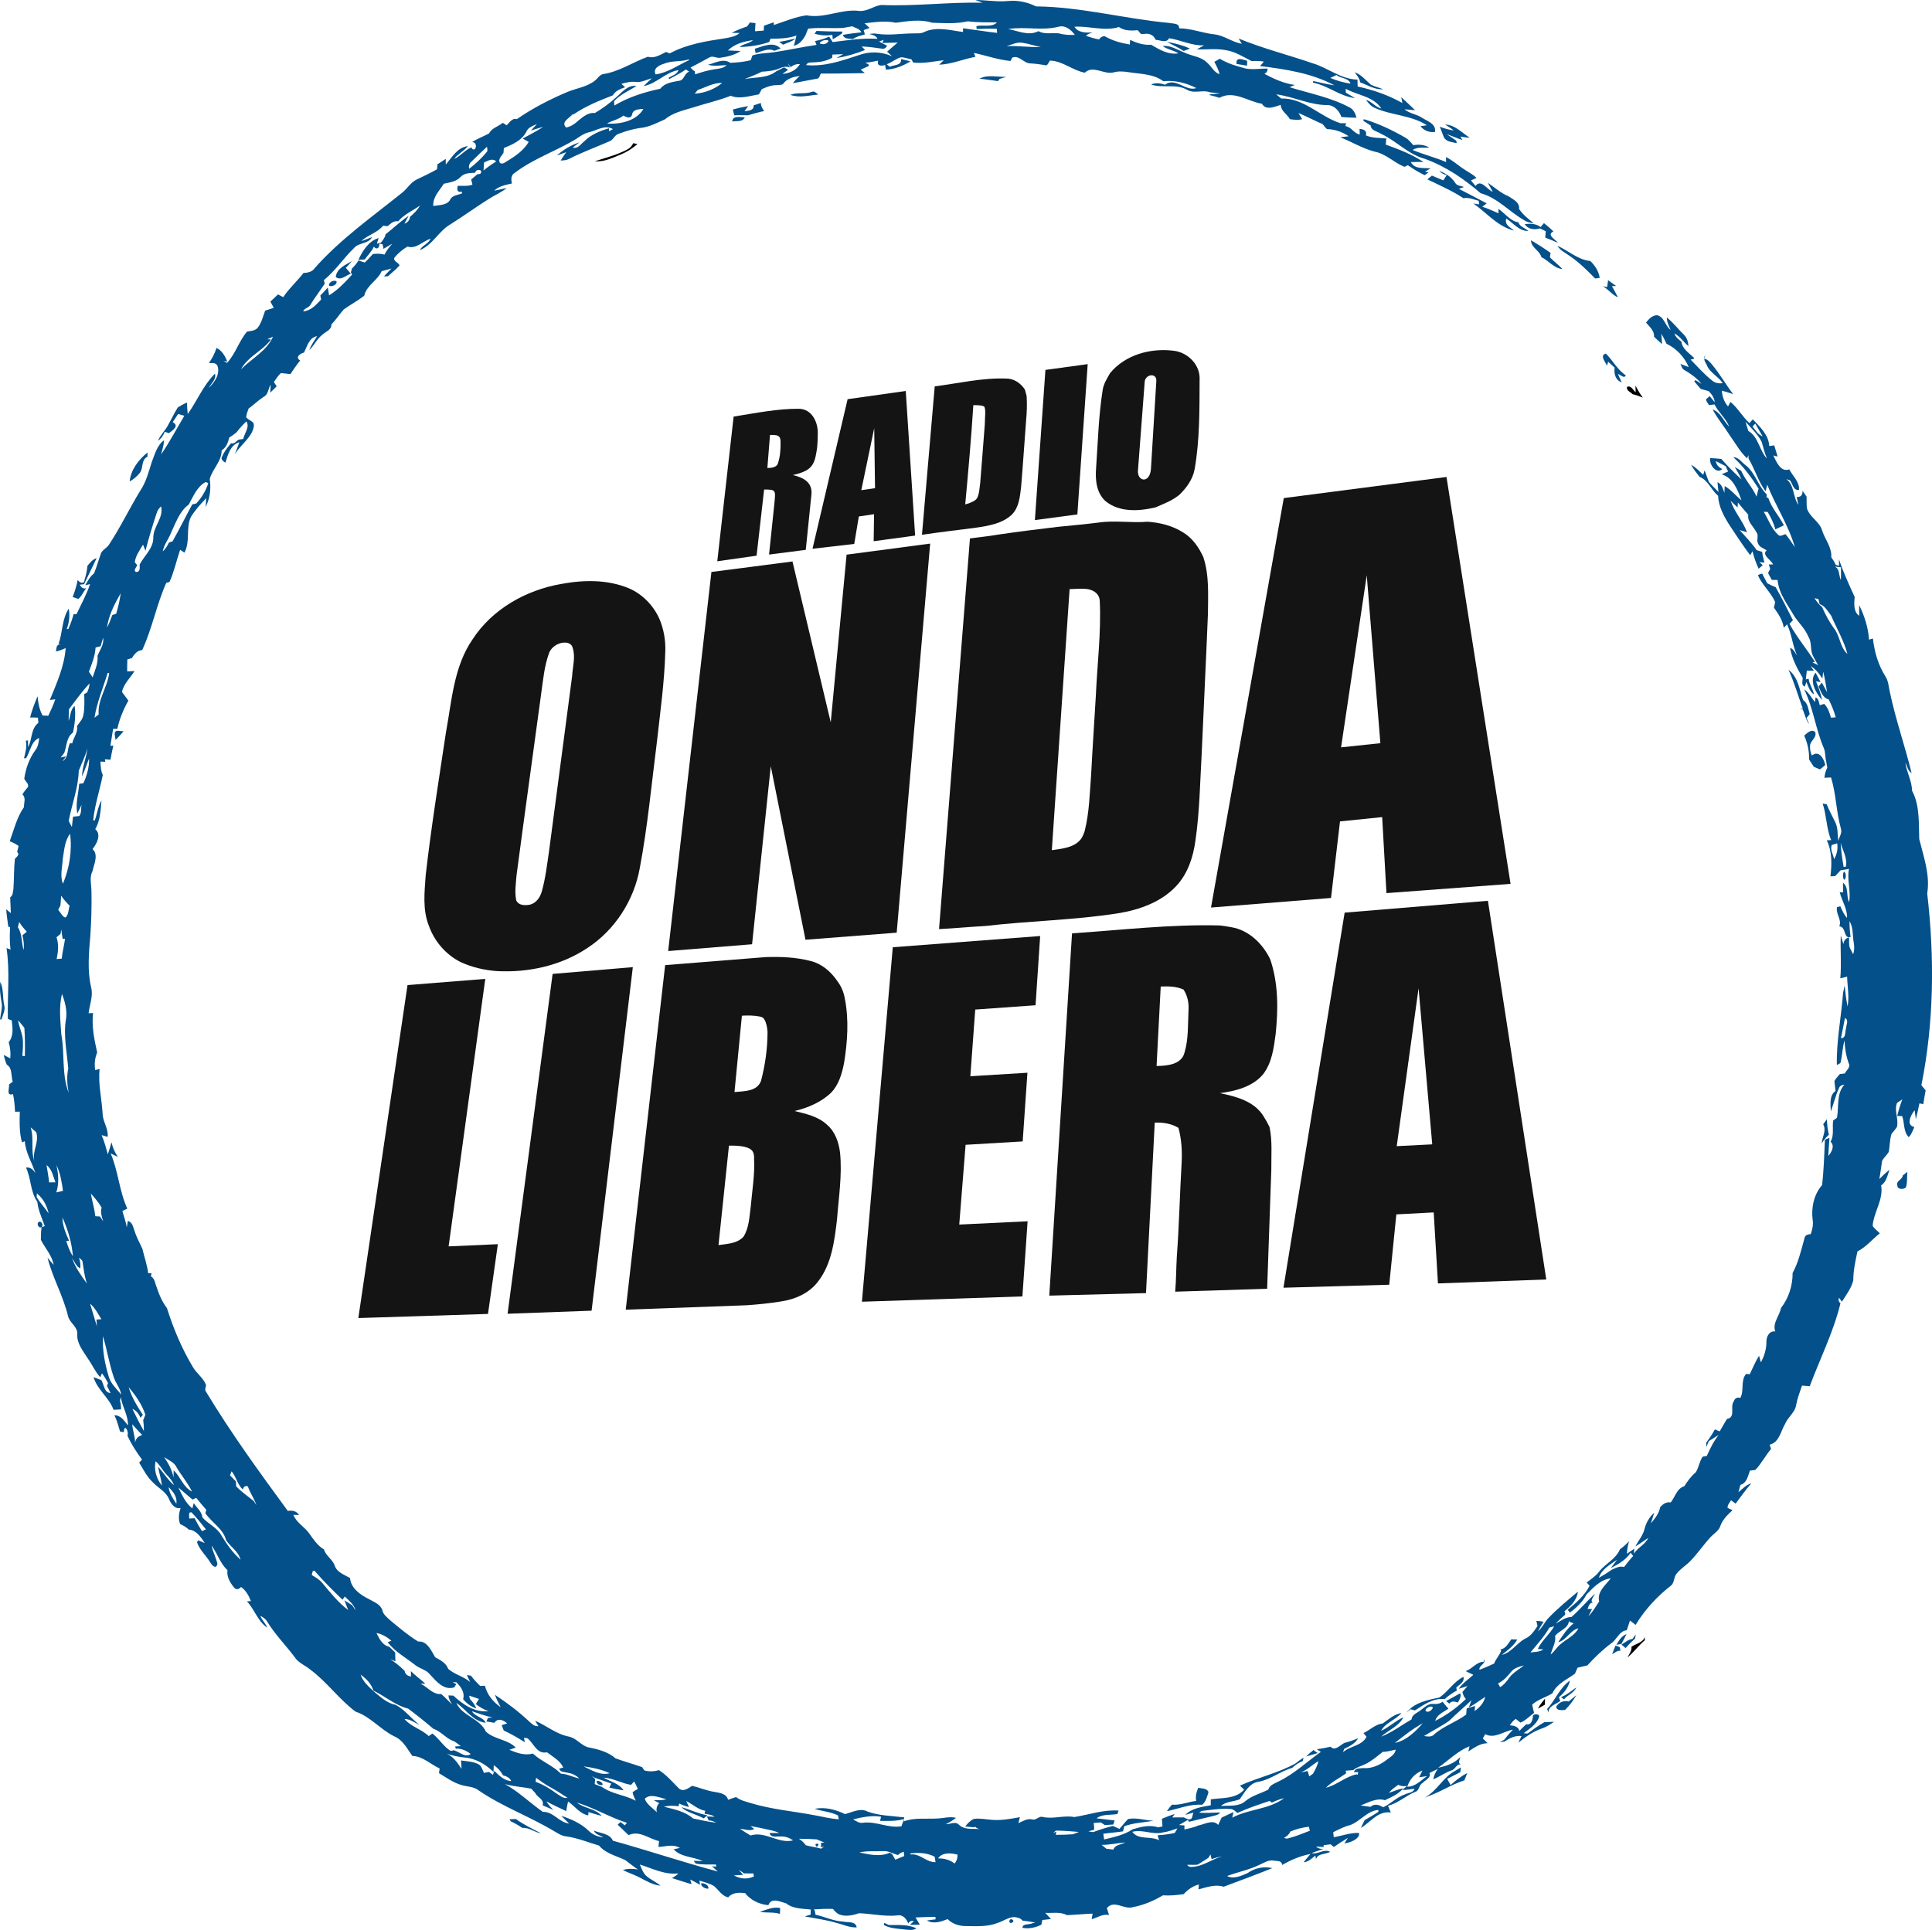 <svg id="a" width="959.33pt" height="958.54pt" version="1.1" viewBox="0 0 959.33 958.54" xmlns="http://www.w3.org/2000/svg">
 <g id="b" transform="translate(-20.388 -20.25)" fill="#03508a">
  <path id="c" d="m504.75 20.25c5.4 0.02 10.78 1.03 16.19 0.5 4.77-0.48 9.63 0.56 13.91 2.68 22.27 0.22 43.96 6.16 66.06 8.21 1.81 0.46 5.07-0.09 4.97 2.67 5.86 0.03 11.38 2.27 17.16 2.97 5.02 0.41 9.04 3.9 13.95 4.7-0.39-0.65-1.17-1.94-1.56-2.59 11.99 4.93 24.58 8.1 36.83 12.31 7.58 2.29 13.98 7.91 22.17 8.09 0.02 1.14 0.05 2.29 0.1 3.43 7.75 1.67 15.29 4.31 22.22 8.21l-0.56-2.91c2.34 2.09 4.57 4.32 6.87 6.46-1.76-0.14-3.51-0.31-5.26-0.46 2.48 2.19 5.93 2.39 8.64 4.18s7.12 2.95 6.5 7.09c-2.81 0.34-5.45-0.61-7.2-2.86 0.79-0.12 2.38-0.36 3.17-0.48-7.8-5.04-17.57-4.86-25.9-8.61-1.83-0.8-3.2-2.36-4.3-3.98 2.88 0.8 4.63 3.63 7.59 4.28-3.93-6.06-11.82-6.53-17.7-9.79 0.01 0.48 0.04 1.43 0.05 1.91 1.53 0.9 3.07 1.78 4.58 2.71-7.53-0.84-13.53-6.3-20.94-7.67 0.05-0.2 0.17-0.61 0.22-0.81 3.49 0.76 6.97 1.65 10.52 2.16-11.35-6.1-24.33-8.03-36.96-9.59 0.47-0.56 1.42-1.67 1.9-2.22-2.01-0.32-4.03-0.37-6.04-0.22-4.15-2.09-8.18-4.75-12.85-5.45-4.75-0.94-9.6-0.23-14.39-0.42 0.9-0.5 2.7-1.49 3.6-1.99-6.08 0.31-11.52-2.64-17.4-3.53-1.32 2.67-4.46 0.88-6.67 0.8-0.96-2.42-3.23-3.34-5.7-2.93h-1.62c-0.4-0.46-1.18-1.38-1.57-1.84-3.21 0.28-6.59 0.37-9.34-1.58-7.3 2.24-14.74-0.64-22.11-0.14 1.88 3.01 5.88 3.07 9.04 2.78-1.19 0.43-2.39 0.88-3.37 1.67 2.14 0.79 4.33 1.42 6.58 1.85 0.59-0.99 1.47-1.55 2.65-1.68 3.88 2.27 8.23 3.49 12.64 4.21 0.02-0.58 0.07-1.73 0.09-2.31 3.3 1.54 6.71 2.7 10.42 2.4 4.17 2.4 8.52 5.14 13.62 4.27-2.46-1.54-5.47-1.87-7.83-3.6 3.86-0.54 7.26 1.89 10.73 3.21 3.69 1.81 8.25 1.93 11.27 5 2.22 1.77 3.36 4.9 6.25 5.74-0.51-2.18-1.59-4.16-2.6-6.13 0.68-0.38 2.03-1.15 2.71-1.53 3.97 2.44 8.49 3.71 12.95 4.88 3.55 0.65 7.16-0.04 10.74 0 0.1 1.18-0.42 2.06-1.55 2.64 4.7 2.48 9.8 4.82 15.07 5.5-0.65 0.28-1.94 0.84-2.58 1.12 10.19 3.16 20.9 5.13 30.35 10.35 1.6 1.14 2.44 2.96 2.88 4.82-2.51-0.04-5-0.18-7.48-0.36-0.96-2.87-3.29-5.57-6.41-5.93-9 0.19-17.2-4.19-26-5.33 0.83 0.69 1.68 1.38 2.53 2.07 11.33-0.34 19.21 9.07 29.42 12.28 0.7 0 2.09-0.02 2.78-0.03-0.09 0.37-0.28 1.09-0.37 1.46 3.01 0.37 4.19 3.63 7.14 4.16-0.02-0.7-0.06-2.11-0.07-2.81 1.96 0.26 3.82 0.8 3.13 3.24 3.19 1.44 6.74 1.18 10.15 1.57-0.07 0.76-0.22 2.26-0.3 3.02 6.48 2.33 12.97 4.8 18.76 8.63-2.11-0.01-4.22-0.06-6.31 0.07 2.05 3.71 6.35 2.72 9.82 3.1-0.67 0.4-2.03 1.22-2.7 1.63l1.67 0.45c-0.64 0.45-1.28 0.89-1.92 1.31-0.47-0.24-1.41-0.73-1.89-0.97-2.24-1.17-4.36-2.54-6.43-3.98-0.42 0.2-1.28 0.6-1.7 0.8-5.18-2.07-9.19-6.47-14.76-7.53-6.02-1.57-11.36-4.86-17.1-7.14 1.04-0.13 3.12-0.39 4.17-0.52-3.19-2.18-6.96-3.5-10.82-3.56-0.79-0.74-1.41-1.62-2.08-2.44-4.06-1.76-7.97-3.85-12.06-5.56 0.62 1.03 1.24 2.05 1.87 3.07-2.01 0.58-4.09 0.3-6.11 0-1.35-2.5-4.42-3.98-4.54-7.09-2.97 0.87-7.27 2.97-9.34-0.55-6.99-1.14-14-6.83-21.08-2.96-1.6-0.52-3.22-0.97-4.84-1.34l0.01-0.39c1.73-0.12 3.48-0.24 5.22-0.5-2.1-0.29-4.25-0.15-6.26-0.84-3.31-0.62-6.97 0.91-10.02-0.81-5.49-3.29-12.16-0.73-18.05-2.72 2.25-1.07 4.69-0.6 6.98 0.1 5.04-3.92 10.23 3.54 15.48 1.67-4.95-2.58-10.79-4.01-16.38-3.39-4.91-3.7-11.22-3.55-17.04-4.48-2.55-0.39-5.16-0.65-7.66 0.08-4.8 1.25-10.14-3.78-14.3 0.15-6.09-1.12-10.93-5.81-17.28-6.02-0.76 0.85-1.17 3-2.78 2.21-2.35-0.4-4.73-0.69-7.11-0.81-3.22-0.11-5.55-4.33-8.89-2.83-0.21 0.41-0.63 1.22-0.84 1.63-6.21-0.6-12.09-2.71-18.16-4l0.72 1.96c-6.06 1.07-11.77 3.68-18 3.89 0.57-0.55 1.71-1.67 2.28-2.22-5.04 0.58-10.09 1.76-15.18 1.14-0.21-0.39-0.62-1.17-0.82-1.56-1.76-0.35-3.48-1.05-5.29-1.03-2.56 0.69-4.54 2.62-7.05 3.43 0.52 0.43 1.04 0.85 1.57 1.27 1.98-1.01 6.06-0.53 5.57-3.85 1.18 0.29 3.53 0.87 4.71 1.16-3.73 2.22-7.83 3.94-12.23 4.12-0.09-0.58-0.28-1.74-0.37-2.32-2.09 0.64-4.15 0.55-3.52-2.15-2.08 0.42-4.15 0.88-6.26 1 0.52 0.55 2.1 0.64 1.58 1.7-1.31 0.62-2.63 1.2-3.96 1.76l2.08 1.72c-7.28 0.1-14.56 0.3-21.83 0.23-0.62 0.89-0.66 2.56-2.05 2.57-3.98 0.67-7.91 1.55-11.88 2.2 1.03-1.3 2.24-2.44 3.42-3.61-2.88 0.45-6.04 1.16-7.94 3.58-0.75 1.22-2.31 0.77-3.48 1-2.61 0-5.07 0.94-7.4 2.01-0.49 0.87-0.96 1.73-1.44 2.6-4.6 0.71-9.45 2.53-14.01 0.69-6.21 2.46-12.76 3.87-19.1 5.93-4.74 1.41-9.75 2.57-13.64 5.82-3.99 1.73-7.95 3.92-12.37 4.25-3.61 0.55-7.13 1.58-10.52 2.89-2.08 0.58-2.64 3.1-4.65 3.76-6.62 2.87-13.4 5.36-19.84 8.62-1.32 0.74-2.84 0.84-4.31 0.88 0.88-1.4 1.8-2.78 2.75-4.13-1.54 0.56-3.09 1.11-4.65 1.64 3.2-2.87 7.1-5.23 11.21-6.5-1.1 0.86-2.2 1.71-3.3 2.54 2.57 0.77 3.97-1.71 5.67-3.07 3.37-3.36 7.85-5.21 12.34-6.5l-0.02 1.5c0.64-0.36 1.3-0.7 1.94-1.08-3.92-2.37-7.86 0.63-11.73 1.53-2.6 0.54-4.71 2.18-6.89 3.59-9.8 5.88-20.89 9.59-30.04 16.55-2.03 1.15-1.96 3.3-1.46 5.32-3.13 0.72-6.43 1.3-8.85 3.59 2.1-0.38 4.17-0.91 6.26-1.34-2.67 2.22-5.91 3.52-8.81 5.38-6.48 4.09-12.69 8.59-19.17 12.68-5.84 3.35-8.78 10.23-15.2 12.82 1.21-2.44 4.33-3.1 5.32-5.68-3.83 1.23-7.18 5.31-11.45 3.89-2.35 1.4-4.48 3.2-6.28 5.25-1.31 1.89 1.78 2.55 2.38 4.09-1.72 2.01-3.86 3.59-5.75 5.41-0.51 0.01-1.53 0.04-2.03 0.05 1.24-1.31 2.49-2.61 3.75-3.91-1.21 0.33-3.64 1-4.85 1.33-2.09 4.7-7.53 7.01-8.67 12.2-3.24 2.5-6.86 4.46-10.19 6.82-2.11 2.42-3.89 5.13-6.11 7.46 0.05 2.71-2.81 3.52-4.49 5.08-2.69 2.07-4.05 5.31-6.49 7.62 0.87-2.52 2.51-4.64 3.88-6.88-3.93 0.55-4.99 5.1-6.49 8.13-1.87 0.42-4.6 2.33-1.93 3.93-1.2 1.53-2.38 3.08-3.46 4.71-0.34 0.52-1.01 1.54-1.35 2.06-1.59-0.14-3.16-0.41-4.75-0.51-1.44 1.24-2.4 2.9-3.48 4.44 0.35 0.53 1.04 1.6 1.38 2.14-1.05 1.06-2.1 2.11-3.2 3.13 0.06-0.99 0.17-2.96 0.22-3.95-1.31 1.95-1.11 4.95-3.5 6.04-2.65 1.73-4.91 3.97-7.47 5.83-0.5 1.42-1.11 2.86-1.18 4.39 0.98 1.02 2.31 1.59 3.39 2.49 0.96 1.52 0.02 3.43-0.56 4.92-2.19 4.14-6.12 6.95-8.52 10.95 0.8-2 1.59-4.01 2.3-6.04-4.49 1.24-5.69 6.32-6.96 10.19-0.95-0.7-2.6-1.77-1.57-3.13 1-2.45 2.68-4.53 4.38-6.53 1.62 0.48 2.56-1.05 3.71-1.8 0.59-0.09 1.76-0.26 2.35-0.35 0.56-2.88 3.4-5.86 1.58-8.74-1.76 1.68-3.43 3.46-4.87 5.42-1.15 0.98-2.38 1.85-3.66 2.64-0.59 2.48-1.49 4.94-3.77 6.35 0.06 5.39-4.54 9.21-5.91 14.2 0.5 3.33 0.37 6.73-0.51 9.99-0.43 1.36-0.89 2.72-1.5 4.01 0.06-1.12 0.2-3.35 0.27-4.47-2.81 2.93-5.57 5.97-7.68 9.45-2.53 5.6-0.14 12.12-3.15 17.61-0.53-0.36-1.59-1.07-2.12-1.43-1.83 5.31-2.97 10.88-5.29 16-0.4 0.12-1.2 0.35-1.61 0.46-4.84 10.81-6.95 22.62-11.95 33.37-2.5 0.14-3.92 2.09-5.16 4-0.55 0.15-1.65 0.45-2.2 0.61-0.08 1.99-0.11 3.98-0.1 5.98 0.91-0.05 2.72-0.14 3.63-0.18-2.06 3.49-5.37 6.24-6.2 10.4 1.07 1.41 2.13 2.84 3.18 4.27-2.46 4.4-4.44 9.09-5.49 14.04h-2.09c-0.43 2.81-0.92 5.62-1.36 8.44l1.47-0.13c-0.53 2.33-1.06 4.66-1.43 7.03-0.69-0.06-2.08-0.17-2.77-0.23 0.05 0.31 0.15 0.94 0.2 1.25-0.6-0.03-1.8-0.08-2.4-0.11 0.14 2.24 0.12 4.56 1.17 6.62-1.51 7.51-3.97 14.8-4.78 22.46 0.19 0.06 0.56 0.18 0.75 0.24 1.24-3.31 1.61-6.92 3.35-10.03-0.36 4.84-0.58 9.96-3.07 14.26 3.2 2.74 0.74 7.25-1.35 9.91 3.09 2.82 0.72 7.49-0.01 10.94-1.65 3.19-0.54 6.72-0.53 10.12 0.15 7.31-0.05 14.64-0.56 21.95-0.72 8.6-1.58 17.42 0.46 25.92 0.98 4.22-0.82 8.42-1.32 12.59 0.55-0.02 1.67-0.07 2.22-0.09-0.76 6.65 0.61 13.16 2.04 19.61-1.18 2.78-1.46 5.72-0.99 8.71 0.54-0.12 1.63-0.37 2.18-0.5-0.75 7.34 1.05 14.62 1.5 21.93 0 4.13 2.96 7.55 2.53 11.75-0.76-0.22-2.27-0.66-3.02-0.87 1.36 3.07 2.2 6.32 3.1 9.55 0.68-1.98 1.23-3.98 1.82-5.98 0.59 2.62 1.63 5.08 3.2 7.27-1.22-0.57-2.42-1.17-3.63-1.75 3.81 8.8 4.24 18.67 8.27 27.4-0.61 0.31-1.84 0.93-2.45 1.23 0.74 2.69 1.75 5.32 2.2 8.08 0.13-0.79 0.38-2.38 0.51-3.18 2.38 0.59 2.61 3.19 3.39 5.09 0.93 3.09 2.56 5.88 3.86 8.82 0.93 4.03 2.36 7.96 2.87 12.1 0.41-0.02 1.25-0.05 1.67-0.06-0.09 0.39-0.25 1.19-0.33 1.58 2.06 1.1 2.03 3.74 2.95 5.62 1.15 3.65 2.74 7.13 5.03 10.2 3.17 10.06 7.29 19.87 12.7 28.95 1.84 3.36 5.29 5.55 6.71 9.18-0.07 1.05-0.8 2.28-0.08 3.27 12.4 20.52 26.48 39.96 40.67 59.28 2.14-0.35 4.28-0.06 5.58 2.06l-2.85-0.12c1.6 3.98 5.64 5.98 8.01 9.4 2.05 2.9 4.08 5.95 7.22 7.8 0.94 3.25 4.31 4.9 5.34 8.08 1.14 3.35 4.82 4.48 7.6 6.12 0.44 5.13 5.12 8.35 9.36 10.45 2.41 1.41 5.6 2.48 6.62 5.35 0.45 2.44 2.61 3.88 4.3 5.48 4.37 3.6 8.71 7.29 13.55 10.26 4.49-0.41 6.49 4.57 8.44 7.8 2.58 1.41 5.38 2.8 6.47 5.76 3.19 2.85 7.65 3.73 10.9 6.54-0.57-1.14-1.11-2.31-1.64-3.45 0.5 0.07 1.51 0.22 2.01 0.29 1.39 1.81 2.93 3.51 4.59 5.09 0.6-0.01 1.79-0.04 2.39-0.06 1.07 4.45 4.1 8.08 7.82 10.64-1.01-2.03-2.13-4-2.84-6.14 5.9 3.93 11.62 8.17 16.78 13.05 1.38 1.18 2.74 2.8 4.81 2.49-0.42-0.67-1.26-2.01-1.68-2.68 5.71 2.42 10.61 6.74 16.84 7.88 3.53 0.75 5.75 4.02 9.08 5.21 4.91 0.98 10.17 2.19 14 5.59 4.36 1.58 8.83 2.82 13.2 4.35 0.29 0.42 0.88 1.25 1.17 1.67 2.39 0.62 4.84 0.59 7.19-0.19 3.81 2.45 6.74 5.9 9.9 9.08 2.16 1.98 4.68-0.05 6.59-1.27 3.67 0.86 7.16 2.42 10.92 2.99 2.6 0.51 6.22 0.8 6.92 3.97 1.31-0.49 2.64-0.96 3.98-1.38 2.14 1.67 4.84 2.23 7.37 3.03 10.2 3.08 20.85 4 31.29 5.94 4.12 0.71 8.18 1.87 12.39 2.06l-0.45-1.92c-3.65-1.8-7.78-2.03-11.6-3.26 5.17-1.03 10.44 0.36 15.09 2.62 3.63-0.89 7.6-3.24 11.24-1.24 5.79 2.08 12.1 2.11 18.17 2.87-0.05 0.5-0.15 1.49-0.2 1.99 5.38-2.02 11.17-1.08 16.76-1.45 3.05-0.11 6.12-1.09 9.16-0.32-1.53 1.28-3.29 2.22-5.04 3.17 2.19 0.05 4.68-1.59 6.46 0.24 2.78 2.71 6.82 1.87 10.32 2.19-1.41-0.35-2.59-0.95-2.47-2.6 0.04 0.43 0.13 1.3 0.18 1.74-1.23-0.11-3.67-0.32-4.89-0.43 1.17-1.55 2.57-2.99 4.36-3.79 2.66-0.38 5.36 0.2 8.03 0.39 4.95 0.59 9.92-0.36 14.78-1.24-0.27 0.98-0.53 1.98-0.78 2.98 2.23-0.96 4.46-2.51 7.01-1.83 1.77 0.47 3.05-1.62 4.79-1.32 5.3 1.33 10.65-0.89 16.01 0.11 7.29-1.15 14.45-3.76 21.95-3.21-0.14 0.42-0.43 1.28-0.57 1.7-3.41 0.65-7.5-0.1-10.36 2.14 2.99 0.38 5.99 0.68 8.98 1.07-0.17 0.5-0.5 1.51-0.66 2.01-1.42 0.09-2.82 0.18-4.22 0.28l-2-1.32c-1.2 0.09-2.4 0.19-3.58 0.3 0.25 1.1 0.33 2.23 0.25 3.37-0.71 0.18-2.12 0.55-2.83 0.73 1.09 0.18 2.25 0.71 3.31 0.07 2.9-1.08 5.86-1.96 8.86-2.72 0.81 0.37 2.43 1.1 3.24 1.47 1.47-1.6 2.76-3.35 4.29-4.9 4.22-0.86 8.41 0.7 12.64 0.83-4.85 0.94-9.88 0.99-14.53 2.77-0.15 0.63-0.44 1.89-0.59 2.52-3.26 0.52-6.56 0.68-9.81 1.2 0.1 0.71 0.3 2.12 0.4 2.82 4.91-1.15 9.95-2.24 14.22-5.07 3.98-1.18 8.41-2.34 12.5-0.96 0.56-0.11 1.69-0.32 2.25-0.42-0.09-1.29-0.18-2.56-0.26-3.82 2.06-0.9 4.18-1.67 6.32-2.4-0.3 0.44-0.89 1.31-1.19 1.75 1.91-0.05 3.83-0.06 5.76-0.02 1.29 0.51 2.77 1.73 3.97 0.32 0.18-0.68 0.55-2.04 0.74-2.72-1.33 0.4-2.65 0.79-3.98 1.15 3.27-3.43 8.22-3.96 12.64-4.79 0-0.73-0.01-2.2-0.02-2.94 5.69-0.88 12.26-0.06 16.56-4.79-0.52-0.51-1.55-1.52-2.06-2.03 9.06-4.11 18.96-6.18 27.68-11.08 1.22-1.05 2.54-1.97 3.91-2.81-0.1 0.42-0.31 1.27-0.41 1.69-1.95 0.78-3.72 1.92-5.22 3.38-5.82 1.64-10.6 5.76-16.6 6.87-4.71 0.64-6.97 5.26-9.46 8.73-3.06 1.28-6.79 0.99-9.34 3.35 4.02-0.36 8.84 0.49 12.11-2.42 3.33-2.79 7.65-3.78 11.43-5.74 0.63-2.28 3.01-2.93 4.85-3.93 7.86-3.72 14.18-9.82 21.22-14.8-0.69-0.44-1.36-0.87-2.02-1.29 2.31-0.31 4.6-0.75 6.88-1.27 2.08 2.45 4.84-0.93 6.85-1.89 2.33-0.56 4.57-1.41 6.8-2.29-1.5 2.64-4.31 3.97-6.92 5.26-0.15 0.42-0.46 1.26-0.62 1.69 3.47-3.23 9.35-3.05 11.72-7.71-0.38-0.46-1.15-1.37-1.53-1.83 3.23-1.47 5.85-4.39 9.53-4.76 2.93-2 5.67-4.63 9.32-5.19-2.93 3.47-7.93 4.76-10.14 8.84 4-1.77 7.14-4.97 11.14-6.75-2.32 4.57-7.48 6.36-11.11 9.66 5.44-2.12 10.09-5.71 15.14-8.57 0.22-2.69 3.33-3.39 5.03-4.99 1.68-1.26 3.45-2.97 5.74-2.72 1.66 0.19 3.25-0.07 4.63-1.09 0.98 1.13 1.84 2.37 2.92 3.45-2.42 1.67-5.76 2.95-6.58 6.07 5.62-2.79 10.7-6.53 15.23-10.85-0.9-1-1.44-2.21-1.73-3.49 0.64-0.75 1.93-2.24 2.57-2.98-1.1 0.34-3.29 1.03-4.39 1.37 1.93-2.79 4.79-4.68 7.26-6.93-1.29-0.64-2.57-1.26-3.86-1.85 3.3-0.99 5.41-4.68 9.01-4.62 0.02-0.32 0.06-0.97 0.08-1.3 1.33 2.26-2.59 2.96-2.2 5.29 2.46-0.96 4.91-1.99 7.31-3.13 0.8-2.31 2.68-4.06 3.46-6.36l-0.32-0.68c2.71-0.32 3.86-3.08 5.37-4.98 0.98 0.01 1.98 0.05 2.98 0.1-1.85 3.23-4.87 5.41-7.75 7.62 4.87-1.1 7.51-5.95 11.81-8.15 2.74-1.22 4.33-3.8 5.97-6.17-0.2-0.87-0.39-1.73-0.57-2.58 1.19 0.06 2.39 0.2 3.58 0.42-0.97 1.58-1.97 3.15-2.78 4.82 2.26-1.96 3.37-4.87 5.5-6.95 4.44-4.62 9.43-8.65 14.31-12.79-0.45 4.18-3.6 7.27-6.71 9.75 0.34 0.51 0.47 1.06 0.4 1.68-1.64 1.4-3.25 2.83-4.67 4.46 2.48-1.36 4.83-3.28 7.81-3.31 4.13-3.62 7.66-7.84 11.65-11.59-0.62 1.74-3.19 3.93-0.28 4.94-2.24-1.3-2.69 1.06-3.43 2.63 0.57 0.03 1.7 0.07 2.26 0.09-0.62 1.16-1.21 2.34-1.76 3.54 2.13-2.18 3.68-4.81 5.3-7.35-1.14-4.88 3.2-8.04 5.77-11.46-5.02 0.58-8.7 4.59-12.06 8-1.82 3.67-5.02 6.6-8.2 9-0.29-0.34-0.87-1.02-1.16-1.36 4.17-3.4 8.41-7.1 10.91-11.96l-1.44-1.6c2.06-1.67 4.38-3.09 6.02-5.22 3.1-4.15 8.44-6.29 10.47-11.28 1.67-1.17 3.18-2.55 4.56-4.05-0.6 2.03-1.03 4.13-1.07 6.27 0.91-0.63 2.71-1.89 3.62-2.52-0.03 0.61-0.09 1.81-0.12 2.42 1.9-3.01 5.6-4.51 7.08-7.75-2.17 1.33-4.15 2.93-6.36 4.18 1.43-2.86 3.66-5.3 4.45-8.45 0.8-3.18 2.39-6.12 4.89-8.26-0.53 1.77-1.14 3.51-1.68 5.29 1.96-2.42 4.1-4.9 4.62-8.08 1.39-1.54 3.03-2.73 5.23-2.32 2.2-2.73 3.01-6.95 6.74-8.06 1.65-2.51 3.36-5.01 5.72-6.91 1.47-2.4 1.82-5.37 3.38-7.76 0.52-0.09 1.55-0.27 2.07-0.36 1.65-3.64 3.39-7.28 5.89-10.42-1.61 1.05-3.24 2.05-4.88 3.05-0.42 0.98-0.84 1.97-1.26 2.96 0-0.77 0-1.54 0.03-2.29 1.58-2.05 3-4.22 4.23-6.49 0.6 0.24 1.81 0.74 2.42 0.98 1.17-2.07 2.35-4.13 3.58-6.17 4.57-0.86 1.39-5.86 3.35-8.66 0.51-1.54 1.66-2.3 3.31-1.79 2.02-3.73-0.01-8.54 2.85-11.91 0.45 0.04 1.36 0.11 1.81 0.14 1.55-3.05 2.76-6.28 4.64-9.15 0.22 0.82 0.67 2.45 0.89 3.26 1.68-3.06 2.72-6.42 2.76-9.93-0.15-2.56 1.3-5.86 4.4-5.42-1.54-4.1 2.11-7.71 2.84-11.66 3.84-4.92 5.82-11.22 5.77-17.39 2.89-5.33 4.23-11.23 5.83-17.02 0.17-1.68 1.61-2.25 3.14-2.22 0.81-2.27 1.37-4.67 0.99-7.09-0.82-6.01 0.6-12.69 4.66-17.3 0.9-7.5 1.07-15.05 1.43-22.57 0.56-0.23 1.68-0.68 2.24-0.91-0.16 3-0.47 5.99-0.57 9 1.64-1.89 3.36-4.99 1.11-7.09 1.91-3.17 0.77-7.01 1.3-10.5 0.48-0.34 1.43-1.04 1.9-1.39 1.02-5.49-0.38-11.92 3.64-16.39-1.36 0.07-2.46 0.72-2.8 2.07-1.65 3.6-2.52 7.49-3.9 11.2-0.1-3.44-0.9-7.89 2.34-10.19-0.18-1.68-0.47-3.35-0.53-5.02 0.75-1.23 1.74-2.28 2.67-3.37 0.61-0.07 1.83-0.22 2.44-0.29 0.79-1.57 2.95-2.98 2.02-4.92-1.37-3.69-1.99-7.56-2.11-11.47-1.15 3.65-1.06 7.55-2.08 11.24l-1.76 0.99c-0.25-12.07 2.22-23.96 3.1-35.95 0.22-1.21 0.48-2.41 0.77-3.6 0.39 3.49 0.74 7 1.46 10.45 0.91-4.93-0.1-9.9-0.22-14.84-0.85 0.21-2.54 0.64-3.38 0.86 0.6-7.12-0.05-14.24 0.22-21.35 0.46 1.43 0.88 2.89 1.3 4.35 0.22-1.82 1.15-2.94 2.79-3.34 0.22 1.86-0.31 3.98 0.69 5.71 0.42 0.89 0.88 1.77 1.36 2.64 0.67-1.84 0.65-3.8 0.31-5.71-0.63-3.59-0.18-7.48-2.08-10.73-0.08 2.63 0.14 5.27 0.51 7.88-3.73 1.04-1.99-5-5.61-5.29 1.43-3.28-1.88-6.14-1.12-9.57 0.41-0.08 1.24-0.26 1.66-0.35 0.85 2.05 1.83 4.08 3.3 5.79 0.23-4.61-2.58-8.47-3.62-12.79h1.66c-0.04-1.58-0.05-3.15-0.04-4.71 2.94 2.08 1.52 6.56 3.01 9.63 1.07-5.52-1.18-11.15-0.04-16.53-1.4 0.25-2.81 0.48-4.19 0.71-0.91 0.95-1.79 1.91-2.67 2.88-0.59 0.02-1.76 0.08-2.34 0.11 0.71-6.03 0.86-12.28-1.82-17.9 0.55-0.02 1.64-0.07 2.18-0.09-2.43-5.8-2.24-12.23-4.23-18.15 0.5 0.09 1.5 0.25 2 0.33 1.19 2.98 2.73 5.8 4.14 8.68 1.53 2.93 1.23 6.32 1.59 9.52 0.56-2.01 2.05-3.98 1.32-6.14-2.34-8.32-2.34-17.1-4.89-25.36h-0.03c-0.81 0.04-2.44 0.11-3.26 0.15 0.2-1.75 0.6-3.46 1.43-5.02-0.2-1.08-0.38-2.14-0.56-3.21-0.57-2.1-0.3-4.35-1.11-6.37-4.14-9.48-5.21-19.96-9.8-29.27 2.34 1.54 3.56 4.16 5.34 6.25 0.08-0.58 0.24-1.73 0.32-2.31 1.61 0.64 1.62 2.47 2.07 3.9 0.72-0.23 1.46-0.45 2.22-0.67 1.84 1.87 2.65 4.36 3.34 6.84l2.36-0.16c-0.81-3.1-2.06-6.05-3.49-8.91-3.03-0.77-3.83-3.92-5.01-6.38 0.52-0.66 1.06-1.32 1.62-1.96 0.83 1.58 1.72 3.18 2.59 4.76-0.59-3.39-0.99-6.83-1.93-10.15-0.09 0.85-0.29 2.54-0.39 3.39-1.57-2.4-3.3-4.79-5.87-6.18l1.66 2.26c-1.19-0.04-2.36-0.05-3.52-0.04-0.18 1.45-0.36 2.91-0.52 4.37 0.35-0.09 1.05-0.25 1.4-0.34 0.34 2.78 2.2 5.19 2.67 7.83-2.08-1.44-2.84-4-3.76-6.21-0.2 0.57-0.59 1.71-0.79 2.28-1.97-0.68-1.02-2.8-1.03-4.31-2.79-4.65-5.38-9.55-6.3-14.96 1.77 0.66 2.48 2.49 3.53 3.9-2.33-4.99-2.63-10.62-5.03-15.57-0.41 0.44-1.22 1.32-1.62 1.76-0.51-3.81-2.74-6.97-4.89-10.02 0.24-0.93 0.45-1.87 0.61-2.81-2.15-4.88-6.48-8.45-8.57-13.29l1.02-0.53 1.11-0.29c0.84 1.6 1.62 3.23 2.51 4.81 1.36 0.73 2.78 1.36 4.21 1.99 3.04 5.36 5.8 10.87 8.55 16.39-0.43 0.44-1.29 1.31-1.72 1.75 3.64 6.71 8.61 12.54 12.67 18.99-0.32 0.03-0.97 0.11-1.29 0.15 0.95 0.46 1.9 0.94 2.86 1.42-0.85-1.45-1.7-2.91-2.45-4.41-1.69-3-0.48-6.76-2.39-9.7-1.55-3.87-4.63-6.72-6.92-10.1-3.31-5.8-7.76-11.2-8.38-18.11-0.71-0.01-2.14-0.03-2.86-0.03l-0.73-1.29c-0.28-0.54-0.85-1.61-1.14-2.15l1.04-2c-0.01-0.06-0.04-0.18-0.05-0.24l-0.61-2.03c0.52 0.01 1.58 0.04 2.11 0.06-0.89-2.29-5.9-4.74-3.16-7.03-1.58-1.04-3.79-1.63-4.39-3.64-0.79-1.75 0.62-3.83-0.76-5.4-1.38-2.85-4.6-5.14-3.98-8.63-1.75-2.02-3.49-4.02-5.17-6.08-0.04 0.61-0.13 1.83-0.17 2.44-0.86-0.82-2.59-2.48-3.45-3.31 1.9 5.63 6.11 10.08 8.15 15.65-1.23-0.37-2.46-0.74-3.67-1.11 2.85 3.3 6 6.35 8.45 9.99 0.89 0.27 1.79 0.54 2.71 0.82 0.2 1.82 0.67 3.58 1.14 5.35-0.63-0.06-1.9-0.17-2.53-0.22 0.43 0.37 1.28 1.13 1.71 1.5-0.68 0.59-1.36 1.17-2.04 1.75-1.32-2.78-2.3-5.7-3.07-8.67-0.27 0.5-0.82 1.49-1.1 1.99-3.57-4.71-6.82-9.66-10.07-14.59-2.91-4.53-5.65-9.45-5.91-14.96-3.4-2.82-4.94-7.72-9.21-9.4-1.51-1.91-3.01-3.83-4.18-5.97 2.32 1.23 4.1 3.2 6.02 4.97 0.17-0.56 0.51-1.67 0.68-2.23 0.75 1.92 1.35 3.9 2.16 5.8 1.46 1.76 3.16 3.27 4.72 4.96-0.12-1.21-0.37-3.64-0.49-4.85 2.15 0.93 2.69 3.29 3.46 5.28 0.03-0.84 0.09-2.53 0.12-3.38 3.21 1.83 5.5 4.81 8.36 7.1-1.85-5.04-4.15-11.21-9.85-12.92 1.04-0.5 2.09-0.97 3.19-1.38-0.41-0.88-0.8-1.76-1.17-2.64-1.65-0.89-3.31-1.77-4.98-2.56 0.39 1.87 1.49 3.18 3.28 3.91-2.93 2.97-6.75-2.37-6-5.41 1.82 0.07 3.65 0.28 5.49 0.43 3.15 3.57 6.52 6.95 10.02 10.19-0.94-2.17-2.13-4.19-3.36-6.18 1.06 0.64 2.13 1.28 3.23 1.9 1.98 4.61 5.63 8.23 7.62 12.82 0.25-1.33 0.64-2.63 1-3.94-3.54-5.67-7.58-11.1-12.52-15.64 2.54 0 3.97 2.33 5.79 3.74 5.09 3.72 6.36 10.45 10.8 14.75-0.04 0.37-0.11 1.11-0.15 1.48l0.88 0.2c1.62 5.04 5.41 8.98 7.76 13.66-1.43 0.66-2.82 1.33-4.23 2.01-0.78-3.09-2.23-5.93-3.82-8.66-0.49-0.01-1.46-0.05-1.95-0.07 2.37 3.81 3.77 8.4 7.19 11.44 1.02 1.16 2.49-0.18 3.66-0.32 1.67 2.05 3.13 4.28 4.62 6.48-3.16-10.96-9.58-20.54-13.76-31.09-0.19 0.83-0.58 2.5-0.77 3.33-3.68-4.95-5.37-11.01-8.48-16.29-0.02-0.43-0.04-1.31-0.05-1.75-0.17 0.42-0.52 1.25-0.69 1.66-3.49-3.22-5.73-7.49-8.5-11.3-2.77-4.39-6.13-8.4-8.61-12.97 4.04 1.33 5.39 5.78 8.25 8.52-1.67-4.16-5.33-7.04-7.29-11.04-0.69 0.09-2.08 0.27-2.77 0.36-0.42-0.99-1.5-1.82-1.43-2.94 0.57-0.54 1.17-1.06 1.79-1.55 0.81 1.02 1.66 2.04 2.51 3.05-0.23-2.23-1.49-4.02-3.03-5.54-1.33-0.35-2.62-0.7-3.91-1.07-1.07-1.28-2.15-2.53-3.26-3.76l0.65-0.63c0.74 0.47 2.23 1.4 2.98 1.87-2.26-2.88-5.27-4.97-8.39-6.8-1.25-0.59-1.56-1.97-2.06-3.11 1.36 0.5 2.73 1.03 4.09 1.58-2.12-5.08-6.08-9.21-11.02-11.6-0.78-1.7-1.6-3.37-2.56-4.96 0.09 1.71 0.21 3.42 0.35 5.13-1.38-1.19-2.7-2.4-3.99-3.66 0.24-2.99-2.25-4.96-3.97-7.01 1.36-1.75 2.96-3.49 5.34-3.69 3.71 0.69 4.1 5.28 6.84 7.36-0.74-2.03-1.89-3.99-1.86-6.21 3.19 2.53 5.65 5.8 8.56 8.63 1.5 1.46 2.06 3.55 2.19 5.59-2.45-1.99-4.13-4.83-7-6.29 0.6 1.8 2.12 2.97 3.54 4.13 0.32 3.58 3.83 5.58 6.13 7.93 0.02 0.13 0.08 0.39 0.1 0.52l-1.7 0.41c3.5 3.57 6.83 7.37 10.77 10.48 1.46 1.24 3.36 1.45 5.21 1.25-2.28-3.5-6.63-5.24-8.07-9.29-0.94-1.5-1.75-3.15-0.61-4.78l-0.54 1.9c1.81 0.27 2.89 1.76 3.99 3.05 3.83 4.57 6.74 9.82 10.38 14.54-1.86-0.63-3.73-1.25-5.61-1.72 0.14 2.84 1.17 5.69 3.06 7.84 0.3-0.57 0.89-1.7 1.19-2.27 3.68 3.02 5.92 7.33 9.44 10.52 0.56-0.61 1.11-1.23 1.68-1.85 3.55 3.74 7.89 7.76 8.15 13.25 0.81-0.11 1.64-0.21 2.49-0.31 0.53 1.84 1.07 3.67 1.66 5.51l-2.15-0.5c1.56 3.04 3.58 8.45 7.95 6.91 1.7 3.27 5.21 6.28 4.81 10.15-2.75 0.56-3.12-3.07-4.44-4.69-0.47-0.16-1.41-0.49-1.88-0.66 4.16 3.01 3.2 8.93 6.07 12.85-0.27-1.32-0.6-2.63-0.89-3.94 2.14 0.13 3-1.09 2.91-3.08 0.64 0.96 1.3 1.91 2 2.86 0.04 1.91-0.02 3.83 0.15 5.74 1.32 4.54 6.36 6.63 7.6 11.19 1.45 4.42 4.88 8.32 4.52 13.2 0.83 1.17 1.62 2.39 2.17 3.74 0.42 0.14 1.28 0.42 1.7 0.56-0.02-0.82-0.06-2.45-0.08-3.27 2.22 6.38 4.98 12.57 7.83 18.7-0.3 3.04-0.65 7.51 2.25 9.34-0.01-1.77-0.02-3.54-0.03-5.3 2.65 5.34 4.51 11.21 4.91 17.17 0.48-0.14 1.45-0.43 1.93-0.58 0.73 6.68 2.67 13.33 6.32 19.02 1.4 2.24 1.49 4.98 2.08 7.5 2.84 13.64 7.5 26.81 10.81 40.32-1.91-1.09-2.12-3.41-3.1-5.15 0.62 4.77 3.24 9.06 3.33 13.94 3.91 7.34 3.25 15.97 3.56 24 2.19 8.8 5.46 17.82 3.96 27.02 3.68 31.62 3.41 63.96-2.9 95.24 0.69 0.84 1.4 1.69 2.12 2.54-0.43 2.26-0.84 4.54-1.16 6.83l-1.92-0.36c-0.57 2.63-1.13 5.27-1.78 7.88-0.18-1.5-0.38-3-0.58-4.47-1.91 2.13-4.5 7.53-0.17 8.3-0.76 1.76-1.41 3.65-2.76 5.07-2.76-2.64-2.04-7.06-3.28-10.47-0.62-0.02-1.86-0.05-2.48-0.07 0.7-2.79 1.51-5.55 2.56-8.22-0.87 0.58-1.74 1.14-2.61 1.7-1.63 3.92 0.93 8.02-0.1 12.02-0.77 1.23-1.82 2.26-2.66 3.44-0.97 2.9-0.78 6.03-1.42 9-0.95 1.56-2.42 2.74-3.26 4.38-0.49 3-0.79 6.04-1.4 9.04 1.6-1.64 3.27-3.22 5.09-4.62-1.04 2.7-1.54 6.07-4.17 7.72 1.23 7.12-3.65 13.19-4.22 20.07 0.84 1.52 2.4 2.49 3.55 3.78-3.74 2.95-6.78 6.78-11.08 8.97-1.04 4.72-2.06 9.48-2.09 14.33-0.92 3.95-3.52 7.27-5.64 10.65-0.49-0.67-0.97-1.33-1.44-1.98-0.42 1.14-0.18 2.05 0.74 2.72-3.48 14.31-10.15 27.52-15.28 41.24-1.29-0.1-2.56-0.2-3.83-0.31-1.06 3.12-2.27 6.22-2.88 9.48-0.52 3.85-4.13 6.12-5.55 9.59-2.18 3.63-2.85 9.14-7.63 10.26 0.21 0.71 0.44 1.44 0.68 2.18-2.85 3.27-4.77 7.25-7.79 10.37-0.67 0.09-2.01 0.27-2.68 0.35-1.05 2.7-1.5 6.16-4.74 7.07-0.35 1.2-0.68 2.41-0.99 3.63 2.02-1.6 3.81-3.66 6.38-4.38-2.74 3.25-5.27 6.64-7.78 10.07-0.56-0.42-1.7-1.26-2.27-1.69-0.63 1.24-1.9 2.32-1.69 3.83 0.79 0.37 1.61 0.73 2.45 1.1-2.37 2.2-4.81 4.49-5.96 7.59-0.75 2.63-3.25 3.96-5 5.84-3.51 3.8-6.4 8.14-10.01 11.85-2.15 2.24-4.93 3.82-6.83 6.29-1.5 1.75-0.97 4.63-2.94 6.02-6.85 5.38-12.89 11.92-17.39 19.39-0.95-0.73-1.87-1.45-2.8-2.16-0.56 1.59-1.1 3.21-1.61 4.83-3.7 0.29-4.86 4.56-7.65 6.44-4.36 3.26-8.26 7.02-11.92 11.03-1.63 0.34-3.25 0.72-4.85 1.12-0.45 0.98-0.88 1.98-1.31 2.98-3.95 2.93-9.04 5-11.17 9.74-3.21 2-7.14 3-10.08 5.63 0.3 1.36 0.62 2.74 0.96 4.13-2.25 1.59-4.18 3.78-6.77 4.8-0.79-0.63-1.56-1.24-2.31-1.85-1.28 0.77-2.11 2.02-2.99 3.18 1.97 0.16 4.21 0.51 4.79 2.78 1.09-1.12 2.21-2.21 3.36-3.27 2.42 0.46 2.96-1.65 3.35-3.49-0.55-2.06 3.7-1.92 3.04-0.11-1.16 3.7-4.78 5.77-7.65 8.05 0.5 0.03 1.49 0.09 1.99 0.11 2.7-1.96 5.37-3.99 8.3-5.61 1.59 0 3.17-0.12 4.78-0.23-1.86 1.39-3.84 2.62-6.04 3.37-4.34 1.49-8.13 4.19-11.67 7.04 0.53-1.1 1.06-2.2 1.6-3.29-3.17-0.42-5.99 1.1-8.55 2.76-0.74 0.06-1.48 0.13-2.2 0.22l2.12-1.12c1.36-1.75 2.81-3.44 4.36-5.03-4.61 0.75-9.12 4.7-13.77 2.24-0.41 0.69-0.81 1.39-1.2 2.1 0.81 0.76 1.61 1.55 2.39 2.37-3.68 0.04-6.64 2.21-9.56 4.13l0.59-2.63c-5.92 2.43-10.47 7.06-15.62 10.69 4.04-0.83 8.14-2.11 10.98-5.29-0.13 1.25-1.39 2.95 0.3 3.65-2.25-0.34-2.77 2.66-4.83 3.03-3.11 1.14-5.79 3.14-8.85 4.37 0.31-1.9 1.16-3.65 2.28-5.19-1.4 0.65-2.78 1.34-4.15 2.04 0.94 2.49-2.14 3.45-3.41 4.97-1.93 0.9-1.56 3.75-3.59 4.38-4.76 1.88-8.54 5.69-13.59 6.92 0.49 1.1 0.94 2.23 1.38 3.38-6.33-1.02-10.06 4.84-14.88 7.65 0.6-1.33 1.27-2.62 1.92-3.91 2.29-1.31 4.58-2.61 6.77-4.09 0.01-0.24 0.03-0.71 0.04-0.94-5.36 0.32-9.01 5.59-13.89 7.47-3.03 0.75-5.81 2.19-8.57 3.6 0.07 0.62 0.23 1.85 0.3 2.47 4.18-0.71 8.26-2.29 12.56-2.12 0.49 2.98-4.63 4.97-7.27 5.15 0.43-0.67 1.29-2.02 1.72-2.69-2.37 1.45-4.73 2.91-7 4.51-0.4-0.33-1.19-1-1.58-1.34-1.17 0.14-2.33 0.29-3.48 0.45v0.92c-0.95-0.07-2.84-0.2-3.78-0.27 0.97 0.92 2.18 1.32 3.63 1.2-1.93 0.73-3.89 1.35-5.82 2.07 3.21 0.82 6.09-2.34 9.22-0.6-2.25 1.28-6.35 0.72-7.02 3.7-0.08-0.47-0.25-1.4-0.34-1.87-1.75 1.41-3.43 3.17-5.83 3.33 1.11-1.41 2.29-2.75 3.44-4.12-4.99 0.94-9.71 2.92-14.08 5.47-0.18-2.29-2.47-1.88-4.01-2.14-2.76-0.63-5.11 1.18-7.52 2.17-5.05 2.46-10.62 3.47-15.84 5.46 3.29 1.72 7.04-0.12 10.17-1.44 3.51-2.55 8.08-3.5 12.32-2.49-8.01 3.21-16.09 6.25-24.18 9.24-4.16-1.37-8.45 0.29-12.5 1.31 0.05-0.61 0.16-1.82 0.21-2.43-3.03 0.77-5.49 2.55-7.57 4.82-3.4 0.44-6.86 0.83-10.29 0.57-4.59 2.75-9.57 4.85-14.84 5.85-4.36 1.46-9.35-3.83-13 0.49 0.35 1.13 0.71 2.29 1.08 3.44-3.1-0.69-5.76 1.28-8.61 2.09 0.12-0.69 0.35-2.08 0.46-2.78-4.25 0.14-8.49 0.61-12.74 0.75-3.31-1.79-7.19-0.94-10.77-1.12 0.93 1.01 1.87 2.03 2.82 3.06-1.44 0.15-2.87 0.3-4.29 0.47-0.12 0.59-0.35 1.76-0.47 2.35-2.88 1.43-6.21 2.15-9.4 1.54 0.08-2.3 3.44-1.39 4.83-2.26 0.39-0.08 1.17-0.23 1.55-0.31-2.08-0.51-4.23-0.75-6.35-1-0.96-1.31-2.55-1.55-4.01-1.77-2.96 0.04-5.41 1.95-8.14 2.83-5.05 2.09-10.63 1.68-15.96 1.65-3.29 0-6.74-1.07-9.06-3.47-3.28 1.3-6.95 2.58-10.31 0.71 1.42-0.24 2.85-0.43 4.3-0.58-0.02-0.31-0.04-0.94-0.06-1.25-3.3 0.04-6.6 0.13-9.89 0.31 0.7 1.19 1.48 2.34 2.14 3.58-1.23 0.02-3.71 0.06-4.95 0.07 0.65-0.62 1.32-1.21 2-1.79-1.26-0.4-2.18-0.02-2.78 1.15-0.87-2.28-2.66-4.58-5.4-4.02-6.37 0.63-12.64-0.84-18.97-1.1-3.27 1.06-6.59 1.84-9.96 0.6-1.25-0.63-2.23-1.65-3.06-2.73-3.18-0.14-6.39 0.02-9.58 0.24l0.5 0.47c0.11 0.54 0.31 1.62 0.41 2.16 4.61 0.99 8.93 3.19 13.71 3.41 2.4 0.6 6.16-0.4 6.74 2.87-3.5 0.22-6.69-1.43-10.02-2.2-5.14-1.55-10.47-2.22-15.72-3.22 0.93-0.36 1.88-0.65 2.86-0.88 0.03-0.86 0.06-1.72 0.08-2.56-4.19-0.49-8.8-0.27-12.26-3.09-2.91-0.71-7.3-3.11-8.8 0.93-4.51-0.42-8.74-2.42-11.57-5.99-3-0.37-6.26-0.37-8.39 2.13-3.13-0.73-4.69-3.65-6.96-5.59-2.23-1.4-4.85-1.98-7.33-2.76l0.34 2.1c-1.63-0.93-3.25-1.78-4.89-2.65 0.16 0.59 0.5 1.77 0.67 2.36-3.28-0.99-6.54-2.01-9.78-3.08 1.22-0.58 2.33-1.34 3.27-2.31-6.79 0.83-12.92-2.43-19.18-4.4 0.86 1.89 1.51 4.03 3.07 5.53 2.15 1.99 4.97 3.05 7.18 4.98-3.74-0.36-7-2.32-10.24-4.02-2.72-1.44-5.68-2.34-8.42-3.73 2.43-0.84 4.98-0.69 7.48-0.29-2.21-1.41-4.18-3.14-6.3-4.66-4.46-2.15-9.73-3.25-13.03-7.22-5.55-1.65-10.95-3.89-16.73-4.63-1.87-0.23-3.45-1.31-5.05-2.22-12.37-7.51-26.2-12.42-38.16-20.66-2.42-1.88-5.62-1.69-8.42-2.57-4.07-1.19-7.54-3.71-11.11-5.89l0.32-2.32c-4.53-2.08-8.34-6.06-13.57-6.24-2.58-3.58-4.71-8.01-9.03-9.75-6.84-3.39-11.82-9.82-19.15-12.24-8.22-6.16-14.23-14.78-22.5-20.9-2.51-2.11-5.85-3.27-7.68-6.1-4.43-5.96-9.74-11.24-13.63-17.59-0.74-1.42-2.09-2.32-3.5-2.97 0.87 2.13 2.64 3.73 3.5 5.88-4.74-3.14-6.29-9.07-10.13-13.09l1.99-0.12c-1.06-2.72-2.5-5.32-4.92-7.04-1.29 1.45-2.49 1.49-3.62 0.11-1.89-2.4-3.59-5.28-3.1-8.45-3.68-3.29-4.96-8.3-7.9-12.16 0.61 3.13 2.24 5.94 2.9 9.06-0.66 2.99-2.86 0.61-3.61-0.85-2.06-3.38-5.29-6.13-6.53-9.94l0.61-0.94c0.81 0.35 2.45 1.05 3.26 1.4-1.93-2.94-4.15-6.42-8.01-6.74-1.2-1.25-2.74-2.02-4.28-2.75-0.93-2.58-0.61-5.44 0.3-7.96-2.68 0.76-4.8-1.98-5.67-4.19-1.43-3.85-5.38-5.61-8.03-8.45-3.01-2.76-4.79-6.48-6.91-9.89 0.36-0.37 1.07-1.11 1.43-1.48-2.77-3.78-5.37-7.71-7.26-12.01 0.95-1.69-1.64-6.42-1.76-1.64-0.47-0.08-1.41-0.22-1.87-0.29-0.87-2.73-1.52-5.54-2.82-8.1 3.25-0.02 4.95 2.82 6.72 5.08 0.21-5.03-2.9-9.3-3.51-14.09-0.15 0.58-0.3 1.17-0.45 1.77 0.41 1.4 0.53 2.85 0.55 4.32-0.94 0.05-2.8 0.16-3.73 0.21-2.23-6.11-8.09-9.93-9.95-16.23 1.3 0.49 2.61 1 3.91 1.5 1.28 2.22 1.32 6.12 4.51 6.43-0.53-1.22-1.12-2.4-1.73-3.57 0.13-0.36 0.38-1.09 0.51-1.45-0.91-1.67-1.86-3.31-3.01-4.81l-0.86 1.95c-2.56-2.75-3.98-6.3-6.18-9.31-2.29-3.7-5.49-7.39-5.23-12.02 0.34-3.74-3.75-5.6-4.56-8.94-2.37-10.06-7.71-19.09-10.2-29.12 0.99 1.21 1.95 2.45 3.05 3.58-0.86-4.68-4.22-8.29-6.36-12.41 0.09-2.1 0.01-4.21 0.36-6.28 0.39-0.14 1.18-0.42 1.57-0.56-1.35-3.97-3.28-7.8-3.68-12.03-3.54-5.04-3.03-11.59-5.64-17.04 2.27-0.3 3.62 1.1 4.71 2.83-1.72-5.34-4.91-10.21-5.29-15.94l-1.39 0.59c-1.41-4.96-1.22-10.16-1.1-15.26-0.59 0.02-1.77 0.05-2.35 0.06-0.16-2.94-0.4-5.89-1.01-8.77-3.6 1.17-1.69-2.93-1.99-4.75 0.46-0.36 1.38-1.08 1.83-1.44-0.89-2.81-0.04-6.68-2.93-8.43-0.67-1.55-1.2-3.16-1.49-4.82 1.08 0.54 2.14 1.12 3.22 1.69 0.23-2.71-0.01-5.42-0.8-8.02 2.54-2.98 1.97-7.26 1.52-10.85-0.47-0.18-1.43-0.54-1.91-0.72-0.31-11.72 1.09-23.54-0.68-35.18 0.5 0.18 1.52 0.54 2.02 0.72-0.56-3.7-0.41-7.44-0.26-11.16-0.22-0.04-0.65-0.11-0.87-0.14-0.38-2.9-0.84-5.78-1.05-8.68 0.58 0.47 1.72 1.41 2.3 1.88-0.08-2.62-0.21-5.23-0.32-7.83 1.38-0.89 1.3-2.62 1.59-4.02 0.37-5.01 0.21-10.05 0.73-15.05 0.79-0.99 2.7-2.21 1.12-3.44 0.24-1.02 0.49-2.03 0.74-3.03-1.39-0.92-2.85-1.73-4.41-2.3 2.07-5.73 3.52-11.86 7.04-16.92-0.02-2.13 1.15-4.7-0.74-6.36 0.81-1.34 1.77-2.59 2.84-3.72-0.02-0.35-0.08-1.05-0.1-1.4-0.65-0.85-1.26-1.72-1.83-2.61 0.7-5.02 2.41-9.94 5.4-14.07 1.45-1.77 1.78-4.03 2.02-6.22-3.95 1.49-4.44 6.75-6.51 10.06-0.26 0-0.78-0.01-1.04-0.02 0.72-2.85 1.59-5.76 0.89-8.71l1.09-0.09c0.02 0.81 0.07 2.44 0.09 3.26 2.09-3.88 1.26-9.14 5.08-12.02-0.05-0.86-0.12-1.72-0.22-2.57-1.3-0.08-2.61-0.12-3.91-0.09 0.92-3.63 2.3-7.12 3.73-10.57 0.27 3.32 0.85 6.64 2.49 9.59 0.95 0.04 1.89 0.08 2.83 0.13 1.28-2.67 2.51-5.37 3.47-8.18-0.68 0.09-2.03 0.25-2.71 0.34 3.41-8.32 7.21-16.72 7.87-25.8-1.54 0.73-3.13 1.37-4.82 1.72 0.25-1.85 0.27-4.12 2.68-3.31l-1.39-0.5c2.07-5.72 1.62-12.33 5.06-17.49 0.6 3.4 0.24 6.86-0.98 10.08 0.19 0.02 0.55 0.06 0.74 0.08 1.08-2.42 2-4.91 2.66-7.47 0.35 0.03 1.05 0.09 1.39 0.12 2.34-4.96 5.04-9.81 6.78-15.01l-2.39 0.6c1.19-2.15 2.39-4.37 4.37-5.9 1.26-3.12 2.13-6.36 3.27-9.52 0.62-2.12 2.95-2.92 4.09-4.69 5.75-8.66 10.21-18.08 15.62-26.94 2.88-4.26 4.12-9.27 5.65-14.1 1.53-3.81 2.58-8.36 6.1-10.86-0.12 2.41-0.82 4.73-1.45 7.05 4.22-6.17 7.73-12.8 11.54-19.22-0.77-0.22-2.3-0.67-3.07-0.89-0.92 1.34-1.82 2.69-2.7 4.05 3.49 1.87-0.09 4.07-1.86 5.48-0.52-0.17-1.56-0.51-2.09-0.68-0.71 1.77-1.76 3.4-3.37 4.47 1.07-2.71 3.27-4.73 4.7-7.24 1.75-3.07 3.27-6.27 5.1-9.3 1.48-0.9 2.97-1.83 4.61-2.43 0.04 1.9 0.14 3.8 0.37 5.69 4.65-6.59 7.75-14.3 13.49-20.07 0.9 2.81-1.89 4.75-2.99 7.05 2.83-2.79 5.75-6.86 4.22-11.01-0.88-1.63-2.69-1.25-4.23-1.3 1.67-2.29 2.92-4.85 3.81-7.54 2.69 1.41 4.31 4.05 5.32 6.83l-1.92-0.36c0.6 0.32 1.2 0.64 1.81 0.97 4.27-4.56 5.9-10.8 9.93-15.53 1.77-0.32 3.77-0.35 5.13-1.72 2.07-2.49 2.74-5.75 3.88-8.71 1.43-0.43 2.85-0.88 4.26-1.38-0.55-1.03-1.11-2.06-1.68-3.08 1.27-1.19 2.53-2.39 3.79-3.58 0.86 0.46 1.72 0.92 2.58 1.37 2.89-4.36 6.86-7.85 10.05-11.99 2.01-0.15 4.2-0.46 5.45-2.26 12.73-14.46 28.58-25.58 43.51-37.59 2.65-2.05 4.31-5.28 7.46-6.68 3.32-1.62 6.7-3.14 9.91-4.99 0.06-0.62 0.18-1.86 0.23-2.48 1.37-0.89 2.72-1.79 4.09-2.68 0.01 0.7 0.03 2.11 0.04 2.82 3.06-3.64 5.7-8.44 10.9-9.18-1.85 2.54-4.9 3.84-6.75 6.39 3.15-1.41 5.26-4.39 8.48-5.72 2.01 3.41 3.79-2.63 0.44-2.65 2.64-1.74 5.64-2.81 8.41-4.31 1.36-2.72 4.62-3.43 6.82-5.28 0.48 0.31 1.43 0.95 1.9 1.26 1.45-1.37 2.67-3.73 5.06-3.07 7.82-5.42 16.34-9.8 25.09-13.5 4.6-1.9 9.84-2.51 13.82-5.74 1.34-1.04 2.23-2.9 4.05-3.15 7.94-1.23 14.66-5.92 22.11-8.61 3.26 1 6.2-0.99 9-2.37 0.46 0.18 1.39 0.54 1.85 0.72 8.61-4.68 18.47-6.15 28.04-7.6 2.3-0.49 4.86-0.83 6.63-2.55-0.98-0.02-2.95-0.05-3.94-0.07 2.47-1.29 5.08-2.27 7.71-3.18 0.34-0.49 1.03-1.46 1.37-1.95 0.92 0.1 1.85 0.21 2.78 0.31-0.09 1.34-0.17 2.68-0.25 4.02 1.45-0.1 2.91-0.21 4.36-0.32 0.03-0.61 0.07-1.82 0.09-2.43 1.61-0.55 3.21-1.1 4.82-1.67l0.11 1.33c5.38-1.74 10.63-4.09 16.27-4.81 8.81 1.73 17.27-3.32 26.12-2.19 3.95 0.38 7.17-2.49 10.92-2.95 16.8 0.74 33.53-1.54 50.33-1.1-1.19-0.43-2.36-0.89-3.52-1.36m-55.09 11.54c0.63 0.59 1.89 1.76 2.51 2.34-0.73 0.26-2.21 0.79-2.95 1.05 0.19 0.73 0.39 1.45 0.59 2.18-2.06 0.53-4.16 1.02-5.92 2.27-1.8-0.29-4.35 0.18-4.98-2.07 3.03-0.58 6.09-0.91 9.16-1.26-0.82-1.84-2.95-2.13-4.53-3-1.53 0.27-3.05 0.53-4.56 0.81-5.78 0.32-11.58-0.34-17.34 0.36-0.48 1.17-0.97 2.33-1.42 3.5-1.34 2.23-3 4.41-5.69 5.02 0.47-1.69 0.92-3.38 1.32-5.09-4.15 1.46-8.55 1.55-12.89 1.55-0.17 0.41-0.51 1.25-0.68 1.67-4.7 1.61-9.73 2.35-14.69 2.47 1.94-1.71 4.82-1.6 6.69-3.41-4.46 0.59-9.21 1.84-12.48 5.11 2.1 0.14 4.22 0.16 6.33 0.28-2.97 2.01-6.56 2.85-10.06 3.35-1.83 0.39-3.67-1.17-5.41-0.18-3.14 1.67-6.21 3.46-9.41 5.01 0.57 0.8 1.29 1.45 2.15 1.92 0.03 0.37 0.07 1.12 0.09 1.49 3.14-1.01 6.29-2.03 9.56-2.49 2.1-0.38 4.54-0.37 6.1-2.07-3.09 0.04-6.21 0.72-9.23-0.2 3.59-0.89 7.56-3.35 11.08-0.95 3.39-0.17 6.82-0.45 10.13-1.3 0.21-0.59 0.61-1.77 0.82-2.36 3.52-1.21 7.3-1.07 10.94-1.64 7-1.04 13.9-2.62 20.91-3.6-0.25-0.64-0.49-1.28-0.73-1.92 2.4-0.49 4.77-1.14 6.99-2.2 0.64 0.87 1.2 1.79 1.76 2.72 7.37-0.95 14.79-2.07 22.25-1.62-0.7-1.66-2.5-1.93-4.02-2.41 1.27-0.22 2.57-0.34 3.87-0.09 6.02 0.92 12.08-0.2 18.12-0.2 1.72-0.07 3.57 0.18 5.17-0.66 6.12-2.91 12.99-0.86 19.35-0.04 0-0.47-0.01-1.39-0.01-1.86 5.64 0.72 11.25 1.69 16.92 2.3-0.03-0.51-0.1-1.51-0.13-2.01-3.35-0.15-6.7-0.09-10.04 0.08l-0.1-1.45c3.26-0.74 7.68 0.81 10.19-1.81-4.82-0.09-9.65 0.08-14.44-0.56-5.79 1.34-11.82 0.91-17.72 0.71-5.91-1.88-12.1-0.78-18.07 0.01-5.14-1.12-10.35-0.29-15.5 0.25m71.31 2.88c4.93 0.89 10.09 3.56 14.97 1.06 3.11 1.68 6.64 0.75 9.98 1.05 2.65 0.76 5.4 0.91 8.15 0.79-1.83-2.5-4.64-4.91-7.97-4.08-8.25 2.15-16.8-0.18-25.13 1.18m-90.54 5.47c-1.34-0.19-4.89 1.93-1.68 1.96 1.51 0.65 4.75-2.12 1.68-1.96m26.43 0.73c1.31 0.7 2.58 1.42 3.95 2.02-0.42 1.17-1.51 1.86-2.77 1.48-3.26-0.45-6.52-0.95-9.82-1.05 0.43 0.44 1.27 1.3 1.69 1.74-4.55 1.84-9.3 3.23-14.15 3.99 1.09-0.64 2.19-1.28 3.29-1.91-1.79 0.04-3.55 0.12-5.33 0.2l-0.16 1.59c-2.58 1.5-5.58 2.13-8.53 2.25-1.56 0.19-3.58-0.36-4.4 1.39 9.13 0.89 17.84-2.18 26.36-5.01 5.31-1.89 11.22-1.68 16.37 0.65-0.63-0.57-1.88-1.72-2.51-2.29 1.73-1.55 3.52-3.03 5.27-4.55-2.56 0.04-5.11 0.17-7.66 0.23 0.18-0.39 0.52-1.17 0.69-1.56l-2.29 0.83m63.31 2.28c5.68-0.28 11.33 0.68 17.01 0.42-3.07-0.54-6.02-1.61-9.1-2.07-2.77-0.51-5.32 0.93-7.91 1.65m-170.1 8.75c-2.31 0.67-5.66 2.31-4.16 5.29 5.98-0.81 11.2-4.57 16.62-7.12-0.02-0.09-0.05-0.27-0.07-0.36-4.02 1.37-8.44 0.48-12.39 2.19m61.35-0.26 1.3 2.2c-2.46-1.19-4.73 0.21-6.95 1-2.32 0.63-4.7 0.89-7.09 1-2.76 1.45-5.72 2.45-8.58 3.68 5.25-1.04 11.2-0.33 15.67-3.84 1.28-0.69 2.59-1.33 3.91-1.98 0.67 0.38 1.35 0.77 2.03 1.17-0.71 0.52-2.12 1.56-2.82 2.08 3.42-0.24 6.9-1.78 8.67-4.87-1.72-0.11-3.22 0.38-4.52 1.47-0.56-0.62-1.1-1.26-1.62-1.91m-50.48 3.1c-2.61 1.87-5.53 3.22-8.31 4.8-0.06-0.17-0.18-0.52-0.24-0.7 1.75-1.08 4.16-1.58 4.89-3.8-6.51 1.09-10.9 6.78-17.31 7.95 1.32-1.32 2.7-2.58 4.06-3.87-2.64 0.69-5.19 2.13-7.99 1.84-2.43-0.36-4.8 0.27-7.11 0.92 0.45 0.42 1.36 1.26 1.82 1.68-2.34 0.86-4.8 1.75-6.1 4.04-6.8 2.62-13.6 5.4-19.64 9.54l-0.23-0.25c-1.54 1.98-6.09 3.86-3.34 6.68 2.48-0.44 4.49-1.93 6.28-3.6 2.33-1.84 4.82-3.99 8.02-3.59 3.83-2.28 7.45-4.92 10.73-7.94 2.82-2.44 5.78-6.22 9.94-5.45-3.82 2.33-8.04 4.16-11.13 7.5 0.02 0.55 0.08 1.64 0.1 2.19 7.01-4.19 14.86-6.69 22.81-8.35 2.33-2.97 6.02-3.32 9.46-3.98 2.55-0.3 2.5-3.81 4.91-4.5l-1.62-1.11m319.93 4.2c3.23 1.37 6.61 2.32 10.09 2.84-1.02-2.97-4.81-2.45-6.94-4.28-0.79 0.36-2.36 1.08-3.15 1.44m-314.04 5.99c-0.39 0.46-1.16 1.39-1.54 1.85 4.89-0.28 9.91-2.2 13.69-5.35-4.32-0.18-8.17 2.19-12.15 3.5m-32.61 12.18c-0.49 2.32-2.97 1.37-4.3 0.53-2.41 1.96-5.54 2.44-8.17 3.95 6.43 0.51 14.69-1.28 18.11-7.28-2.12 0.24-5.14 0.07-5.64 2.8m-52.54 8.63c-2.24 4.26-6.9 6.31-11.13 8.04-0.04 0.6-0.13 1.78-0.18 2.38-0.88 1.51-3 3.19-1.68 5.09 1.59 0.8 2.82-0.79 4.13-1.37 3.87-2.41 7.73-5.14 10.07-9.15-0.74-0.42-2.24-1.26-2.99-1.68 3.41-1.9 6.94-3.6 10.17-5.8-2.05 0.55-4.09 1.23-6.1 1.83 0.75-0.8 2.26-2.41 3.01-3.21-2.05 0.85-4.39 1.62-5.3 3.87m-27.2 14.76c-1.13 0.87-1.42 2.21-1.2 3.56 3.2-2.34 6.08-5.12 8.63-8.16 0.86-0.73 0.29-1.85 0.28-2.78-2.6 2.43-5.22 4.85-7.71 7.38m6.21 0.47c-0.06 1.32-0.13 2.65-0.22 3.97 1.94-1.7 4.09-3.14 6.28-4.5-1.85-1.88-4.11-0.32-6.06 0.53m-4.46 5.08c-2.52 0.11-5.32 0.08-7.16 2.08-2.19 2.36-5.39 2.69-8.35 3.37-2.12 3.45-5.56 6.65-5.21 11.04 2.95-0.53 7.18-0.23 8.58-3.52 1.21-1.89 3.81-1.9 5.7-2.74l-0.15-0.89c-2.59 0.67-2.27-1.45-2.03-2.86 2.46-0.04 4.96 0.28 7.34-0.56-0.21-0.86-0.42-1.73-0.62-2.59 1.05-0.88 2.09-1.77 3.15-2.65 1.52 0.1 2.08-0.51 1.67-1.81-1.43-0.63-2.4-0.25-2.92 1.13m-38.16 24.12c-2.17-0.46-3.71 1.15-5.23 2.4-0.57-0.05-1.72-0.16-2.29-0.21-2.85 3.57-7.6 4.53-10.77 7.62 1.83-0.53 3.57-1.32 5.35-2-1.87 3.53-6.41 2.59-8.84 5.32-5.33 5.09-9.36 11.43-15.12 16.07 0.11 0.44 0.33 1.31 0.44 1.75-2.31 3.5-4.86 6.83-7.07 10.4-0.76 1.66-3.03 1.64-3.65 3.38 3.88-0.3 6.43-3.28 8.93-5.9-0.13-0.67-0.25-1.33-0.38-1.99 1.28-1.28 2.48-2.61 3.69-3.94 0.16 0.96 0.48 2.88 0.65 3.85 4.39-2.72 7.99-6.51 11.42-10.32-0.15-0.27-0.46-0.82-0.62-1.1 0.15-0.49 0.44-1.47 0.59-1.97 1.27-1.14 2.31-2.51 3.24-3.93 1.03 0.34 2.03 0.75 3.08 1.03 1.45-1.3 2.72-2.78 4.02-4.23 1.93-0.21 3.89-0.24 5.79 0.29 0.96-2.04 2.39-3.79 3.91-5.45-1.48 0.87-2.96 1.73-4.43 2.59-0.11-0.56-0.32-1.69-0.43-2.26l-1.62-0.33c0.11 2.13-1.27 3.29-2.73 1.53-1.08 2.4-3.05 4.19-4.51 6.33-1.06 0.07-2.11 0.14-3.17 0.21 2.05-4.46 5.06-9.36 10.04-10.83l-0.87 2.8c0.5-0.12 1.49-0.35 1.99-0.47 0.92-1.31 2.1-2.53 2.33-4.2 3.86-3 7.39-6.44 11.46-9.18-0.53 0.98-1.58 2.94-2.11 3.92 1.62-0.55 2.6-1.74 2.8-3.44 1.91-1.61 3.76-3.35 4.93-5.58-3.62 2.58-7.9 4.38-10.82 7.84m-62.15 57.32c-0.71 0.31-2.14 0.93-2.86 1.24 0.47 0.03 1.4 0.08 1.87 0.11-4.21 5.76-11.53 8.45-14.92 14.86 5.29-5.37 12.73-9.07 15.91-16.21m731.18 42.21c0.42 1.54 0.89 3.06 1.4 4.58 5.03 2.91 5.43 9.65 9.24 13.76-1.08-2.71-1.85-5.52-2.62-8.33-1.92-3.85-5.21-6.81-8.02-10.01m3.46 2.41c1.57 1.7 2.69 4.08 5.05 4.84-1.23-2.11-2.54-4.17-3.68-6.33-0.47 0.49-0.93 0.98-1.37 1.49m-776.48 38.74c-4.71 3.42-6.49 9.24-8.92 14.29-1.19 3.06-3.42 5.68-3.99 8.97 1.38-1.2 2.3-2.81 3.1-4.43 0.44-0.14 1.32-0.43 1.77-0.57 3.4-6.04 6.48-12.26 9.79-18.35 0.5-0.12 1.51-0.35 2.01-0.47 2.66-2.86 4.81-6.41 5.94-10.11-0.33-0.13-0.99-0.4-1.32-0.53-4.36 2.4-6.09 7.11-8.38 11.2m-15.92 4.21c-2.06 6.17-3.93 12.42-5.57 18.72-0.3-0.75-0.9-2.26-1.2-3.02-1.65 2.74-3.7 5.49-4.1 8.75 0.29 0.34 0.88 1.02 1.17 1.36-0.19 1.06-2.22 2.7-0.49 3.48 2.24-0.09 1.7-2.2 1.74-3.74 2.33-4.45 6.96-8.15 6.78-13.54 0.07-5.44 5.22-9.68 3.86-15.35-0.97 0.94-1.84 2.01-2.19 3.34m833.24 26.57c2.58 1.17 1.93 4.43 3.02 6.65 0.15-2.09 0.09-4.19 0.06-6.27-1.04-0.12-2.07-0.25-3.08-0.38m-857.91 30.34c1.05-2.02 1.9-4.13 2.65-6.27 0.48-0.16 1.43-0.47 1.91-0.62 1.01-3.33 1.77-6.73 2.27-10.17-3.1 5.27-6 10.92-6.83 17.06m847.83-14.63c1.1 1.61 2.26 3.22 3.83 4.44 1.54 3.67 3.49 7.16 5.78 10.42 3.16 3.8 2.95 9.45 6.77 12.85-1.72-6.69-5.36-12.64-8.03-18.96-1.66-2.13-3.06-4.9-5.75-5.82-0.16-0.62-0.48-1.86-0.63-2.48-0.68-0.15-1.33-0.3-1.97-0.45m-849.77 19.65c-0.42 1.41-0.83 2.82-1.23 4.24-0.63 0.15-1.88 0.46-2.5 0.61-0.24 4.23-1.84 8.1-3.32 12.01 0.65 0.92 1.28 1.87 1.88 2.82 1.12-3.53 2.78-6.91 2.42-10.72 1.15-2.94 3.32-5.53 2.75-8.96m2.27 17.47c-2.23 7.41-5.34 14.59-6.54 22.27 0.52-0.41 1.56-1.23 2.09-1.64-0.62-7.31 4.35-13.49 5.23-20.6-0.2 0-0.58-0.02-0.78-0.03m-19.21 18.03c-0.08 1.92-0.15 3.85-0.16 5.79 0.99-2.48 0.85-5.61 2.96-7.47 0.65 4.42 0.12 8.93-0.79 13.28-3.27 2.18-3.09 6.71-4.34 10.09-0.6 0.75-1.19 1.51-1.78 2.28 0.68-0.14 2.02-0.42 2.69-0.55l-1.79 2.41c3.19-1.84 2.12-6.03 3.72-8.94 0.28 0.01 0.83 0.04 1.11 0.06 0.62-2.93 2.99-5.5 2.36-8.6 1.4-1.98 3.39-3.88 3.2-6.51l0.09 0.82c0.49-3.38 0.42-6.8 0.3-10.2l1.35-0.69c0.75-1.43 1.25-2.96 1.3-4.57-3.76 3.97-6.91 8.46-10.22 12.8m4.85 30.6c-0.23 8.5-3.38 16.55-4.98 24.83 0.44 1.05 1.03 2.04 1.58 3.05 0.21-1.71 0.38-3.42 0.56-5.12 0.77-0.08 2.32-0.23 3.09-0.3 1.25-1.53 0.75-3.83 1.18-5.66-0.67 1.5-1.36 2.98-2.16 4.42-0.94-4.97 0.58-9.86 0.95-14.79 0.51-0.06 1.54-0.19 2.06-0.25 1.83-3.82 2.94-8.05 2.88-12.31-1.24 2.95-2.2 6.01-3.53 8.93 0.06-4.8 2.24-9.23 2.64-13.98-0.93 3.91-2.86 7.46-4.27 11.18m-7.95 43.94c-0.19 4.02-1.46 8.25 0.11 12.14 3.23-7.77 4.65-16.45 3.53-24.83-2.74 3.6-2.91 8.38-3.64 12.69m884.31 3.78c0.25 0 0.76-0.02 1.02-0.02 1.1-3.94-1.45-8.06-2.51-11.88 0.23 3.99 0.8 7.96 1.49 11.9m-5.88-10.89c-0.99 2.25 0.77 4.78 1.13 7.07 1.43-2.41 1.99-5.15 1.55-7.91l-2.68 0.84m-879.23 25.17c-0.07 1.63-0.18 3.27-0.34 4.92-0.4 0.7-0.78 1.42-1.11 2.17 1.25 1.17 1.86 3.26 3.59 3.81 1.61-1.36 1.47-3.98 2.1-5.9-1.58-1.52-3-3.19-4.24-5m-21.45 15.68c2.21 3.38 1.67 7.63 2.86 11.37 0.26-2.48 0.02-4.96-0.63-7.35 0.74-0.58 1.48-1.18 2.19-1.79-1.39-1.51-2.74-3.08-3.78-4.86-0.22 0.87-0.43 1.73-0.64 2.63m21.19 3.31c-0.51 0.41-1.52 1.23-2.02 1.65 1.22 3.54 0.81 7.26 0.06 10.85l2.55-0.24c0.28-3.31 1.18-6.52 1.63-9.81h-1.19c-0.21-1.56-0.44-3.12-0.7-4.67-0.09 0.56-0.25 1.66-0.33 2.22m0.38 50.05c1.78 9.52 0.07 19.61 3.62 28.82-0.73-3.98-1.03-8-0.19-12-0.65-8.3-2.57-16.72-1.04-25.05 0.48-4.09-0.61-8.23-2.08-12.02-1.59 6.61-0.78 13.54-0.31 20.25m885.64-8.27c-0.66 3.34-1.25 6.7-1.99 10.03 2.71-0.08 1.88-3.16 2.56-4.85 0.02-1.74 1.54-4.22-0.57-5.18m-907.13 1.11c0.42 2.78 1.58 5.37 2.15 8.12 0.54 3.16 0.22 6.39-0.02 9.57 0.31 0.04 0.94 0.11 1.25 0.15 0.12-4.7 0.07-9.39-0.25-14.08-1.03-1.27-2.04-2.54-3.13-3.76m6.23 53.18c1.86 5.45-0.08 11.35 1.86 16.77-1.22-4.96 2.56-9.37 0.92-14.35-0.93-0.81-1.86-1.62-2.78-2.42m7.9 18.76c0.43 2.86 1.04 5.69 1.28 8.58 0.79-0.01 2.37-0.03 3.15-0.04-1.16-2.94-1.71-6.57-4.43-8.54m4.92-0.01c1.01 4.52 1.4 9.1-0.07 13.58 1.12-0.27 2.23-0.52 3.34-0.78-0.64-4.36-1.29-8.81-3.27-12.8m17.08 14.15c0.67 3.76 1.79 7.43 2.25 11.24 0.58 0.04 1.72 0.1 2.29 0.14 0.41 0.61 1.22 1.83 1.63 2.44-0.7-2.23-1.52-4.53-0.79-6.86-1.52-2.53-3.37-4.82-5.38-6.96m-26.8-0.1-0.07 1.94c1.75 2.75 4 5.27 5.91 7.97-0.82-3.84-2.75-7.44-5.84-9.91m12.7 11.99c0.04 4.08 1.68 7.89 3.3 11.56l-1.39 0.12c0.83 2.62 1.74 5.25 3.3 7.53-0.56-6.63-2.43-13.18-5.21-19.21m4.82 20.21c1.58 4.64 4.53 8.69 7.36 12.64-1.18-3.47-1.62-7.1-2.16-10.7-0.06-1.12-1.19-1.59-1.9-2.25 0.78 1.68 0.88 3.48 0.76 5.33-2.14-0.86-2.77-3.31-4.06-5.02m8.91 22.55c1.11 3.79 2.23 7.59 3.39 11.36-0.05-0.86-0.17-2.59-0.23-3.45 0.62-0.04 1.84-0.11 2.46-0.15-1.66-2.72-3.17-5.65-5.62-7.76m9.23 36.11c0.94 3.69 4 6.19 6.24 9.1-0.48-3.28-2.87-5.79-3.8-8.91-2.24-6.59-3.26-13.51-5.29-20.16-0.33 6.76 0.88 13.52 2.85 19.97m9.91 5.38c1.47 4.96 4.26 9.48 7.08 13.78-0.4 0.47-0.8 0.95-1.2 1.44-0.76-1.95-2.07-3.62-4.02-4.43 1.78 3.73 3.68 7.41 5.72 11.01 0.03-1.81-0.08-3.6-0.35-5.37 0.35-0.92 0.72-1.83 1.09-2.72-1.68-5.15-4.84-9.62-8.32-13.71m1.79 18.43c0.2 3.1 1.42 6.04 1.44 9.17 0.21-2.01 1.62-3.29 3.49-3.84-1.7-1.73-3.27-3.58-4.93-5.33m15.86 16.35c2.12 3.09 3.95 6.39 4.65 10.12 0.01-0.9 0.05-2.69 0.07-3.59 3.42 3.2 4.71 8.41 9.14 10.59-2.12-4.33-5.31-8-7.73-12.15-1.19-2.52-3.98-3.47-6.13-4.97m-4.26 2.01c-0.9 4.29 0.38 8.75 3.16 12.1-0.36-3.18-1.37-6.24-1.93-9.36 2.77 2.93 4.78 6.54 7.91 9.16-0.77-2.07-2.22-3.74-3.72-5.29-1.98-2.07-3.21-4.76-5.42-6.61m37.74 5c-0.19 0.5-0.59 1.5-0.79 2 0.99 0.98 1.96 1.97 2.92 3 0.03 0.6 0.1 1.82 0.13 2.42 2.58 2.8 5.77 4.94 8.72 7.33 0.34 0.52 1.02 1.56 1.36 2.08-1.01-3.02-2.86-5.67-4.01-8.63-0.37-1.84-2.83-0.54-2.69 0.93-2.74-2.45-3.3-6.35-5.64-9.13m-27.41 16.13c0.47-3.48-1.59-6.09-3.89-8.26 0.47 3.07 2.18 5.72 3.89 8.26m0.97-8.08c1.82 3.73 3.61 7.76 6.95 10.4 0.18-0.65 0.52-1.96 0.69-2.62 1.52 2.3 4.01 4.16 4.3 7.09 2.92 3.31 7.4 5.04 9.52 9.07 2.65 4.33 5.6 8.52 9.42 11.91-1.01-4.14-5.01-6.32-7.17-9.7-1.48-5.77-7.15-8.68-10.3-13.42 0.13-0.4 0.37-1.22 0.49-1.63-1.72-1.95-3.4-3.92-5.01-5.94-0.47 0.2-1.4 0.62-1.86 0.83-2.37-1.98-4.66-4.04-7.03-5.99m5.35 15.41c0.69-0.03 2.05-0.1 2.74-0.13 1.1 2.19 2.33 4.31 3.63 6.4 0.65-0.31 1.31-0.62 1.97-0.91-2.31-2.88-4.6-5.8-7.18-8.45-1.85-0.27-0.9 1.99-1.16 3.09m715.76 16.99c-2.29 3.6-6.18 5.73-9.86 7.64 0.8-1.05 2.39-3.13 3.19-4.17-3.44 2.33-7.84 4.79-9.08 9 2.26-1.28 4.46-2.66 6.6-4.13 1.86-0.85 3.79-1.85 5.9-1.25 1.44-1.89 2.92-3.74 4.54-5.48-0.44-0.55-0.87-1.09-1.29-1.61m-654.88 11.07c1.89 1.12 3.87 2.22 5.27 3.98 3.98 4.7 7.81 9.67 12.81 13.37-0.6-1.61-1.21-3.2-1.84-4.78 1.33 0.8 2.65 1.66 3.94 2.54 0.51 0.79 1.03 1.58 1.57 2.37-0.78-2.9-3.3-4.8-5.33-6.82-0.27 0.4-0.83 1.2-1.11 1.6-4.83-4.57-9.49-9.3-13.87-14.31-1.32-0.39-1.08 1.24-1.44 2.05m624.26 22.88c-0.31 3.64-4.75 4.72-6.85 7.28 0.52 3.33-1.47 6.21-2.23 9.33 1.24-0.98 2.21-2.24 3.22-3.46 3.06-3.68 8.32-5.21 10.6-9.57-4.26 0.96-5.83 5.94-10.05 6.87 2.23-3.34 4.46-6.83 7.65-9.34-0.44-0.15-1.31-0.43-1.74-0.58-0.15-0.13-0.45-0.4-0.6-0.53m-9.7 3.23c-2.56 4.53-6.12 8.32-9.4 12.33 2.18-0.29 4.54-0.15 6.42-1.5-0.7-0.06-2.09-0.16-2.78-0.22 2.02-4.25 5.85-7.21 8.16-11.27-0.6 0.16-1.8 0.5-2.4 0.66m-582.42 2.68c1.42 2.81 2.93 6.12 6.37 6.83 0.98 0.95 1.95 1.89 2.93 2.86 0.03 1.09 0.08 3.27 0.11 4.37l-2.6-1.08c2.58 1.7 4.99 3.64 7.19 5.82 0.21 1.75 1.5 2.53 3.16 2.84-0.01-0.68-0.05-2.03-0.07-2.71 2.25 2.25 4.85 4.1 7.2 6.26h-2.39c3.49 1.62 6.09 5.51 10.27 5.13 1.94 1.6 3.6 3.52 5.43 5.25-0.85-1.43-1.81-2.87-1.81-4.58 0.6 0.03 1.82 0.1 2.42 0.13 4.66 4.39 10.84 8.58 17.52 7.66-2.37-0.66-4.45-1.96-6.37-3.46 0.52-0.86 1.03-1.71 1.55-2.56-1.62-0.59-3.26-1.11-4.89-1.64 0.1 0.42 0.3 1.25 0.4 1.67 1.31 1.39 2.48 2.9 3.18 4.71-2.6-0.9-4.83-2.51-6.55-4.63 0.94-3.43-1.11-6.13-3.39-8.4-0.47 0-1.4-0.01-1.87-0.02l1.84 0.92-0.96 1.63c-5.13 1.65-8.91-2.92-11.98-6.27-1.84-2.46-5.02-2.94-7.35-4.74-4.68-3.71-10.07-6.59-13.78-11.41l1.88-0.73c-2.16-1.83-4.63-3.33-7.44-3.85m563.3 19.43c-1.81 2.23-3.75 4.38-6.4 5.62 0.27 0.46 0.81 1.38 1.07 1.84 1.87-1.09 3.2-2.79 4.42-4.53 1.89-2.69 4.93-4.16 7.37-6.26-2.34 0.66-4.92 1.27-6.46 3.33m-571.16 1.26c1.16 3.57 4.1 6.03 6.74 8.52 3.22 2.61 6.39 5.69 10.62 6.47 4.69 2.42 7.77 6.92 11.97 10.01-2.48-1.1-4.72-2.98-7.56-2.98 3.22 3.86 8.46 5.04 12.06 8.5 0.45-0.32 1.34-0.97 1.79-1.29 2.59 1.99 4.48 4.69 6.82 6.95 1.04 0.65 2.21 2.41 3.58 1.32 2.89 0.61 5.84 4.05 8.65 1.88-2.19-1.61-4.65-2.84-7.45-2.61l-0.25-1.11 2.76-0.16c-1.02-0.81-2.05-1.59-3.1-2.32-4.07-1.22-6.56-5-10.55-6.32-4.04-3.48-8.22-6.79-12.47-9.98-6.41-1.63-11.41-6.13-17.26-8.95-1.05-3.39-3.51-5.94-6.35-7.93m550.28 16.28c0.32-0.9 0.98-2.69 1.31-3.59-3.64 3.45-7.47 6.69-11.03 10.21-4 2.82-8.4 4.99-12.54 7.58 1.77 0.25 3.75 0.67 5.09-0.85 4.72-4.14 10.87-6.06 15.84-9.8 0.06-0.76 0.2-2.28 0.26-3.04 1.04-0.31 3.13-0.93 4.17-1.24l-0.24 2.54c2.52-1.73 4.56-4.02 5.3-7.06-2.75 1.72-5.27 3.78-8.16 5.25m-502.75-2.25c2.88 6.53 11.82 7.73 14.64 14.25 4.26 3.94 10.73 3.77 14.85 7.92-1.06 0.36-2.11 0.74-3.17 1.12 3.72 1.55 7.62 2.98 11.68 1.87 4.22 3.92 9.84 5.87 13.91 9.98 3.22 0.12 6.06 1.81 9.18 2.38-1.54-1.49-3.5-2.46-5.62-2.78-1.53-0.55-3.81-0.06-4.38-2.09 0.5-0.14 1.51-0.41 2.01-0.55-1.6-3.52-5.17-5.31-8.08-7.57-5.04 1.09-6.52-4.4-9.66-6.95-0.45-0.07-1.35-0.2-1.79-0.27l0.44 2.23c-3.38-2.15-6.84-4.16-10.48-5.83-0.34-0.9-0.68-1.79-1.02-2.66 0.68-0.22 2.04-0.66 2.72-0.87-1.91-1.71-4.64-2.89-6.35-0.29-1.33-0.24-2.65-0.47-3.98-0.68l0.82-1.76c0.56-0.06 1.67-0.18 2.23-0.24-3.5-0.7-6.85-1.97-10.23-3.08 1.57 2.79 5.52 2.8 6.85 5.75-6.32-0.73-9.69-6.64-14.57-9.88m483.44 1.87c-0.94 0.06-3.32 1.86-1.54 2.46 1.7 0.57 4.69-2.99 1.54-2.46m-17.44 18.02c5.74-1.23 10.15-5.55 13.91-9.79-5 2.7-9.45 6.29-13.91 9.79m-5.99 4.42c-2.72 2.14-5.37 4.45-8.49 6.01-2.05 1.02-4.39 1.54-6.18 3.05-1.25 0.09-2.5 0.18-3.74 0.29 0.06 0.33 0.16 1 0.22 1.33-3.35 2.38-7.13 4.22-10.06 7.15 5.51-1.32 9.74-5.62 15.38-6.69l0.43 0.3c0.06-0.34 0.19-1.03 0.25-1.37l-2.12 0.01c0.55-2.09 2.9-1.82 4.54-2.02 4.37 0.4 8.56-1.62 11.92-4.27 1.74-1.37 3.94-2.45 4.29-4.91-2.15 0.41-4.24 1.14-6.44 1.12m-464.76 0.91c3.33 1.51 5.36 4.62 7.35 7.55-0.12-1.41-0.21-2.8-0.28-4.19 2.83 0.42 5.83 0.51 8.47 1.78 1.73 0.8 2.13 2.86 2.93 4.41 0.62-0.12 1.86-0.37 2.47-0.49 0.5 0.36 1.49 1.09 1.98 1.46 0.17-0.49 0.5-1.48 0.67-1.97 2.39 2.26 4.89 4.9 8.42 5.06-0.74-1.74-2.4-2.42-4.1-2.86-1.07-2.07-2.68-3.76-4.59-5.06-0.03 0.85-0.08 2.55-0.11 3.4-3.87-3.79-8.85-6.75-14.34-7.19-3.03-0.27-6-0.94-8.87-1.9m423.88 9.36c1.18-0.26 2.36-0.51 3.56-0.75 0.26 0.87 0.54 1.75 0.82 2.66 0.46-0.33 1.37-0.97 1.83-1.29 1.11-1.99 2.26-4.01 2.69-6.28-3.01 1.83-5.54 4.39-8.9 5.66m-355.99-3.07c3.98 1.89 8.43 4.71 12.98 3.4-4.09-1.9-8.54-2.8-12.98-3.4m409.03 10.12c3.96 0.08 6.82-3.19 9.84-5.26-0.99 0.14-2.97 0.43-3.96 0.57 0.57-1.13 1.13-2.25 1.69-3.36-3.74 1.36-6.35 4.3-7.57 8.05m-404.86-5.24c0.4 0.34 1.21 1.04 1.61 1.38-0.06 0.65-0.18 1.93-0.23 2.58 1.16 0.41 2.33 0.86 3.49 1.33 5.06 3.62 11.52 4.04 16.93 6.92-0.6-1.4-1.42-2.73-1.6-4.25 0.82-0.61 1.68-1.14 2.6-1.58-0.52-1.3-1.15-2.55-1.83-3.74-0.39 0.42-1.16 1.26-1.55 1.68-4.68-0.74-8.9-3.37-13.69-3.59 3.39 1.93 7.73 2.84 9.99 6.31-2.38-0.32-4.73-0.8-7.05-1.36 0.23-0.51 0.68-1.52 0.91-2.02-2.69-0.93-5.35-1.92-8.03-2.82-0.39-0.21-1.17-0.63-1.55-0.84m-27.72 0.81c-0.06 0.49-0.2 1.48-0.26 1.97 3.79 1.39 7.25 3.48 10.48 5.88 1.62 0.94 3.34 2.65 5.37 2.07-3.29-2.17-6.63-4.25-10.09-6.13-1.9-1.17-3.72-2.45-5.5-3.79m-15.54 3.1c6.9 3.77 12.48 9.36 18.88 13.82 5.24-0.16 8.07 5.26 13.07 5.82-1.31-1.31-2.66-2.58-3.96-3.88 4.91 1.64 9.82 3.74 13.59 7.41 1.99 1.97 4.61 3.1 7.4 3.29-1.66-0.99-3.97-1.38-4.81-3.33 3.15 1.29 8.03 1.45 9.5 5.01 17.45 4.84 34.62 10.63 52.11 15.31-0.73-0.65-2.19-1.96-2.92-2.61 0.53 0.05 1.59 0.14 2.11 0.18l-0.13-1.07c-3.34-0.01-6.72 0.15-10.01-0.45l-1.06-1.4c1.13 0.04 3.37 0.13 4.5 0.17-4.65-2.28-10.77-1.82-14.42-5.87 0.77-0.16 2.32-0.49 3.1-0.66-3.38-2.06-7.02-0.69-10.65-0.48 0.07-0.73 0.21-2.19 0.28-2.92-5.06-1.16-9.8-5.5-15.12-2.97-1.8-1.74-3.62-3.45-5.42-5.17l1.43-1.33c0.7 0.54 1.41 1.09 2.12 1.64l0.63-0.74 0.47-0.48c-8.55-2.78-16.32-7.45-24.91-10.1 3.64 2.97 9.1 2.89 12.32 6.6-2.22-0.49-4.38-1.2-6.54-1.88l-0.14 1.67c-4.21-0.82-6.64-4.64-10.01-6.9-0.34 1.57-0.67 3.16-0.92 4.77-3.28-1.58-6.59-3.07-9.77-4.83 0.77 1.66 2.14 2.89 3.38 4.22-1.78-0.73-3.54-1.51-5.3-2.27 0.82-3.1-2.55-3.78-3.64-6.07-0.66-0.77-1.33-1.48-2.01-2.2-4.37-0.87-8.86-1.06-13.15-2.3m438.98 4.38c2.37-0.74 4.63-1.84 7.11-2.26-2.23 2.92-5.85 4.32-9.06 5.9-4.21-1.3-8.23 1.21-12.08 2.61 1.61 0.21 3.27 0.47 4.89 0.71 1.91-1.76 4.31-1.08 6.28 0.2 3.81-1.7 6.79-5.07 10.86-6.4 1.57-0.87 4.19-0.69 4.68-2.84-2.02 0.29-4.03 0.67-6.06 0.66 0.8-0.71 1.61-1.39 2.45-2.04-1.54 0.27-3.02 0.2-4.39-0.55-1.69 1.17-3.4 2.38-4.68 4.01m-369.49 2.94c1.05 2.92 3.97 4.54 6.01 6.71-0.41-1.8-0.01-3.32 1.19-4.56-0.67-0.35-2.03-1.06-2.71-1.41 2.11-0.06 4.24 0.05 6.3-0.51-3.33-0.71-7.95-3.09-10.79-0.23m311.42 1.88c-0.29-0.2-0.88-0.6-1.17-0.79-5.36 1.78-10.83 3.58-15.99 5.96-1.07-0.94-2.23-2.14-3.78-1.99-4.69-0.32-9.35 0.44-13.98 1-0.31 0.2-0.91 0.6-1.21 0.8 3.49 0.38 6.99-0.02 10.49-0.05-1.11 1.48-3.06 1.53-4.69 2.02-3.62 0.8-7.2 1.76-10.81 2.59l-0.63-0.92c-1.45 0.83-2.9 1.68-4.34 2.53 0.67 0.05 2.01 0.16 2.68 0.21-0.01 0.5-0.01 1.51-0.02 2.01 2.24-0.47 4.47-1.04 6.64-1.79l-0.94-0.01c3.56-0.2 8.29-3.69 11.08-0.46 0.57-1.22 1.13-2.44 1.7-3.64 1.97-0.92 3.91-1.86 5.89-2.75l-0.63 2.8c8.16-4.39 18.16-4 25.76-9.69-2.11 0.43-4.1 1.28-6.05 2.17m-290.82-0.75c0.34 0.75 1.02 2.26 1.36 3.01-1.67-0.48-3.32-1.01-4.86-1.8-0.08 0.34-0.25 1.03-0.33 1.37-2.3-0.31-4.79-0.42-7.21 0.23 5.05 1.29 10.4 2.31 14.47 5.85 3.81 0.77 7.61 1.71 11.5 2.08-1.2-0.57-2.47-1.13-3.81-1.1-0.21-0.5-0.62-1.5-0.83-2 0.95 0.04 2.83 0.12 3.77 0.15-1.4-1.14-3.34-1.09-4.99-1.5 0.09-0.37 0.25-1.1 0.34-1.47-3.61-0.59-6.23-3.28-9.41-4.82m82.87 9.1c1.54 0.9 3.12 2.04 5.02 1.67 6.45-0.82 12.51 2.84 18.97 1.77 0.33-0.9 0.97-2.71 1.29-3.61-3.87 1.14-7.92 0.94-11.91 0.91 0.13-0.52 0.39-1.54 0.52-2.06-4.68-0.78-9.36 0.22-13.89 1.32m-50.99 3.31c0.48 0.37 1.43 1.1 1.9 1.47-2.22 1.25-4.72 0-7.05-0.07 1.69 1.15 3.43 2.23 5.19 3.29 7.3-2.34 13.88 4.28 21.16 2.43-1.85-1.25-3.98-2.12-6.25-1.91-1.93-0.27-4.65 0.88-5.51-1.74 1.22 0 3.68 0 4.9-0.01-1.67-0.81-3.49-1.23-5.28-1.61-3.01-0.69-6.02-1.34-9.06-1.85m204.93 3.16c-5.13 1.38-10.16-1.65-15.32-0.29 3.03 4.23 9.1 1.94 13.3 4.18-0.18-0.61-0.55-1.84-0.73-2.46 2.86-0.2 5.73-0.51 8.53-1.17 0.42-0.77 0.85-1.52 1.29-2.26-2.31 0.84-4.64 1.63-7.07 2m63.19-0.45c-0.64 1.43-1.79 2.41-3.16 3.14 0.67 0.3 1.41 0.54 2.16 0.23 3.66-0.92 7.13-2.41 10.66-3.74-0.13-0.5-0.39-1.51-0.52-2.01-3.14 0.4-6.23 1.14-9.14 2.38m-116.54-0.44c-0.32 0.3-0.95 0.9-1.26 1.2l1.59-0.73-0.33 1.63c2.87 0 5.75-0.08 8.62-0.29 0.72-0.29 2.15-0.86 2.87-1.15-3.83-0.35-7.66-0.65-11.49-0.66m-127.51 4.04c1.28 0.88 2.52 1.86 3.38 3.21 2.5 0.78 5.15 0.91 7.65 1.73l1.52-1.12-1.6 0.46 0.12-2.33c0.42 0 1.27-0.02 1.69-0.03-1.32-0.52-2.64-1.06-3.94-1.61-2.94-0.2-5.88-0.29-8.82-0.31m150.31 3.05c0.79 0.61 1.58 1.25 2.37 1.92 1.15 0.13 2.3 0.26 3.47 0.41 0.8-2.47 3.92-2.42 5.91-3.52-3.94 0.27-7.8 1.2-11.75 1.19m-120.31 3.75c4.93 1.05 10.35 2.33 15.1 0.13 1.57 0.42 1.93 2.28 2.77 3.47 1.48-0.6 2.94-1.25 4.43-1.81-0.06-0.54-0.19-1.6-0.25-2.14-1.07 0.31-2.07 0.79-2.83 1.64-2.42-0.58-4.64-2.12-7.21-1.94-4 0.17-8.07-0.25-12.01 0.65m25.37 0.47c0.01 0.14 0.01 0.41 0.02 0.55 4.79-0.64 7.78 3.93 12.46 3.82-0.11-0.68-0.34-2.05-0.45-2.73-3.73-1.95-7.93-2.11-12.03-1.64m13.72 2.5c2.99-0.11 5.85 0.7 8.23 2.54 1.06-1.28 1.53-2.78 1.44-4.42-3.17-0.84-7.63-1.28-9.67 1.88m135.28-1.97c-0.27 0.42-0.81 1.27-1.08 1.7-1.8 1.12-3.52 2.36-5.38 3.38-1.71 0.17-3.43 0-5.13 0.04 0.92 1.71 3.03 0.89 4.56 0.82 4.51-0.92 8.27-3.77 12.74-4.92-1.76 0.23-3.48 0.73-5.15 1.27-0.17-0.78-0.36-1.54-0.56-2.29m-234.19 7.7c0.53 0.61 1.59 1.83 2.12 2.44-1.15 0.06-3.44 0.19-4.59 0.25 3.1 1.77 6.69 2.1 9.94 0.53-0.06-0.37-0.19-1.11-0.25-1.48-1.58 0-3.16-0.01-4.73-0.04-0.77-0.69-1.63-1.19-2.49-1.7z"/>
  <path id="d" d="m425.83 35.62c4.28 0.2 8.56 0.33 12.85 0.28l-0.19 0.95c-1.46 1.09-3.05 2-4.6 2.94l-0.2-2.24c-2.95 0.52-5.95 0.31-8.81-0.57z"/>
  <path id="e" d="m407.32 41.01c2.69-0.34 5.32-1 7.95-1.63-1.61 1.68-4.03 2.07-6.04 3.07-0.64-0.47-1.28-0.95-1.91-1.44z"/>
  <path id="f" d="m599.82 40.99c3.89 0.8 7.83 1.66 11.43 3.41-0.78 0.29-2.33 0.87-3.11 1.16-2.64-1.76-5.61-2.94-8.32-4.57z"/>
  <path id="g" d="m395.2 44.47c4-1.21 9.34-3.86 12.79-0.11-0.78 0.28-2.33 0.85-3.11 1.13-3.1-1.6-6.29 0.45-9.32 1.14l-0.36-2.16z"/>
  <path id="h" d="m634.44 52.04c-0.66-3.79 3.13-2.22 5.24-1.57-0.02 0.6-0.05 1.79-0.07 2.39-1.72-0.27-3.45-0.56-5.17-0.82z"/>
  <path id="i" d="m693.09 56.15c3.3 1.16 5.43 3.98 8.01 6.16 1.93 0.99 4.09 1.42 6.09 2.28-4.11 0.27-7.75-2.05-11.45-3.48-0.22-1.96-1.61-3.4-2.65-4.96z"/>
  <path id="j" d="m506.75 59.36c3.99-2.27 8.96-0.75 13.33-0.95-1.14 0.35-2.27 0.69-3.4 1.04-0.18 0.28-0.54 0.83-0.72 1.11-3.07-0.44-6.12-0.95-9.21-1.2z"/>
  <path id="k" d="m423.64 65.82c1.26-0.49 2.13 0.81 3.11 1.37-4.62 0.43-9.38 1.8-13.92 0.18 3.44-1.45 7.32-0.19 10.81-1.55z"/>
  <path id="l" d="m394.61 72.56c1.18-0.4 2.38-0.78 3.58-1.17 0.01 1.54 0.79 2.82 1.63 4.03-2.73 0.49-5.37 1.35-8.03 2.09-2.28 0.02-4.56-0.15-6.83 0.02-0.23-0.97-0.45-1.93-0.66-2.9 2.49-0.7 5.01-1.26 7.56-1.68-0.44 0.64-1.34 1.9-1.79 2.53 1.83-0.21 4.81-0.31 4.54-2.92z"/>
  <path id="m" d="m383.93 80.58c0.45-3.19 4.03-2.03 6.29-2.05-1.16 2.52-4.15 1.64-6.29 2.05z"/>
  <path id="n" d="m697.55 79.43c7.14 2.08 13.89 5.32 20.34 9 1.75 0.89 2.98 2.46 4.26 3.92 2.73-0.45 5.47-0.25 7.92 1.17-2.77 0.29-5.82-0.46-8.25 1.22 5.45 2.28 11.22 3.67 16.64 6.01-0.02-0.62-0.07-1.87-0.09-2.49 2.93 1.4 5.39 3.55 8.03 5.42 2.34 1.7 5.06 2.86 7.13 4.93-0.68 0.32-2.06 0.95-2.74 1.27 0.72 0.93 1.47 1.85 2.26 2.75 2.75-3.81 5.92 2.08 8.54 2.85-0.61-1.11-1.83-3.34-2.44-4.46 3.41 2.32 6.48 5.18 10.36 6.75 2.22 1.55 5.58 2.95 5.15 6.22 1.89 2.88 4.6 5.01 7.29 7.1-1.66-0.18-3.28-0.5-4.67-1.42-7.41-4.21-13.25-11.16-21.7-13.46-8.21-7.12-17.41-13.36-27.7-17.08-8.26-2.18-14.14-8.93-21.77-12.44-1.81-1.23-4.88-1.46-5.12-4.1-1.19-0.82-2.43-1.57-3.65-2.31 0.05-0.22 0.16-0.64 0.21-0.85z"/>
  <path id="o" d="m737.94 82.11c4.89 0.11 8.37 4.12 12.28 6.57-1.58-0.13-3.13-0.34-4.67-0.6 0.25 0.43 0.73 1.28 0.98 1.71-2.63-0.85-5.13-2.03-7.75-2.88 1.56 1.1 3.19 2.1 4.75 3.22 0.04 0.31 0.12 0.92 0.16 1.23-2.19-0.6-4.99-0.57-6.27-2.8-0.8-1.76-1.33-3.62-2.13-5.37 2.25 0.83 4.55 1.56 6.96 1.84-1.35-1.1-2.84-2.01-4.31-2.92z"/>
  <path id="p" d="m735.01 105.17c3.23 1.05 6.15 3.08 8 5.96 0.86 1.5 2.85 1.37 4.27 1.98-0.61 0.24-1.84 0.72-2.46 0.96 4.59 2.39 9.2 4.74 13.76 7.18-0.74 0.55-1.46 1.1-2.17 1.67 2.76 0.87 5.4 2.11 8.05 3.28 0-0.56-0.01-1.66-0.02-2.21 3.22 2.18 5.95 6.17 9.9 6.65 0.6 2.22 3.34 2.84 4.92 4.32-4.56 0.16-7.44-3.95-10.95-6.16-0.93 3.27 2 4.27 3.9 6-8.15-2.02-13.59-8.83-20.2-13.47 0.71 0.1 2.12 0.32 2.83 0.43l-0.2-1.75c-2.49-0.68-4.96-1.84-7.59-1.32-5.65-3.71-11.84-6.4-17.89-9.35 0.71-0.65 1.46-1.27 2.24-1.86 1.9 0.76 3.79 1.56 5.68 2.37 0.42-0.67 1.25-1.99 1.67-2.65-1.43-0.38-2.73-0.96-3.74-2.03m20.37 16.21c0.26 0.26 0.26 0.26 0 0z"/>
  <path id="q" d="m785.38 133.01c0.42-0.49 1.24-1.46 1.66-1.94 1.64 1.28 3.21 2.66 4.71 4.12-3.68 1.7 1.06 4.02 2.31 5.72-2.11-0.95-4.23-1.84-6.39-2.65 0.08-1.05 0.17-2.09 0.28-3.13-0.96-0.47-1.92-0.94-2.85-1.42-2.77 0.75-5.97 0.53-7.61-2.18 2.74-0.26 5.57-0.27 7.89 1.48z"/>
  <path id="r" d="m780.6 139.59c3.32 1.96 6.59 4.01 9.72 6.27-0.12 0.73-0.23 1.46-0.33 2.19 1.95 2.05 4.31 3.69 6.2 5.82-4.2-0.33-6.81-4.2-10.43-5.91-0.88-3.35-5.16-4.72-5.16-8.37z"/>
  <path id="s" d="m793.71 142.32c5.47 2.43 10.19 6.96 16.34 7.56 2.36 2.26 4.18 5.1 4.66 8.38-0.57 0.08-1.7 0.23-2.26 0.31-3.94-4.06-8.01-8.05-12.7-11.25-2.11-1.54-4.66-2.67-6.04-5z"/>
  <path id="t" d="m187.1 157.79c0.51-4.3 4.86-5.98 8.11-7.91-0.98 1.18-2.05 2.28-3.1 3.39 0.83 0.97 1.66 1.94 2.47 2.93-2.31 0.72-5.12 3.7-7.48 1.59z"/>
  <path id="u" d="m183.82 162.18c-0.53-1.69 2.41-3.19 3.69-2.14 0.33 1.67-2.38 2.75-3.69 2.14z"/>
  <path id="v" d="m818.44 162.83c0.11-0.86 0.32-2.57 0.43-3.43 1.31 0.96 2.65 1.94 3.99 2.89l-2.09 0.07c1 1.84 2.08 3.67 3.01 5.56-2.95-1.19-4.74-4.05-7.54-5.5 0.55 0.1 1.65 0.3 2.2 0.41z"/>
  <path id="w" d="m818.37 201.86c-0.83-1.75-3.81-5.22-0.58-5.99 3.49 3.46 5.72 8.06 9.92 10.84-1.04 1.87-2.74-0.64-3.93-0.63 0.61 1.35 1.23 2.71 1.86 4.07-3.14-1.05-3.92-4.34-3.51-7.31-1.08-0.99-2.17-1.97-3.24-2.95z"/>
  <path id="x" d="m84.76 259.36c0.59-5.8 4.45-10.81 8.87-14.38 0 0.53-0.01 1.58-0.01 2.1-3.45 1.57-1.75 6.09-4.14 8.42-1.3 1.59-2.94 2.86-4.72 3.86z"/>
  <path id="y" d="m63.79 301.32c1.26-1.6 2.58-3.25 4.6-3.89-2.09 4.32-4.14 8.66-6.25 12.97-0.55 0.06-1.64 0.19-2.18 0.25 0.72 1.16 1.56 2.23 3.22 1.74-1.37 1.71-2.17 3.97-3.93 5.33-0.69-0.24-2.09-0.73-2.78-0.97 1.09-2.75 1.94-5.58 2.5-8.48 0.89 1.43 3.36 2.43 3.43-0.25 0.76-2.16 1.2-4.42 1.39-6.7z"/>
  <path id="z" d="m908.49 352.92c4.76 3.63 5.4 9.75 7.21 15.02 2.42 1.49 2.53 4.53 3.3 6.99-0.4 0.48-1.2 1.43-1.6 1.91 0.46 1.04 0.91 2.09 1.36 3.15-1.65-2.16-2.19-4.84-3.18-7.3l-1.44-0.48 1.45 0.06c-2.36-6.46-4.27-13.08-7.1-19.35z"/>
  <path id="aa" d="m925.1 367.92c-2.9-3.36-6.61-9.45-3.2-13.58 0.62 1.16 1.87 3.5 2.5 4.67l-2.26-0.36c1.17 3.03 2.42 6.04 2.96 9.27z"/>
  <path id="ab" d="m77.76 387.78c0.01-1.51-1.45-4.42 1.04-4.6 0.75 0.07 2.24 0.19 2.98 0.26-1.31 1.47-2.63 2.94-4.02 4.34z"/>
  <path id="ac" d="m916.26 385.6c1.4-1.23 3.73-3.59 5.49-1.7 0.9 2.89-2.77 4.32-2.6 7.06-0.11 1.57 0.32 3.1 0.93 4.54 3.58-2.89 6.03 1.68 6.63 4.71-0.84 0.75-1.7 1.48-2.57 2.18l-0.97-0.38c-0.53-0.23-1.59-0.68-2.12-0.91-0.78-1.22-1.57-2.43-2.36-3.63 0.1-4.1-0.75-8.13-2.43-11.87z"/>
  <path id="ad" d="m935.94 453.2c1.26 0.18 1.34 3.78 0.05 3.99-0.63-1.33-0.65-2.66-0.05-3.99z"/>
  <path id="ae" d="m20.59 507.86c1.6 3.68 1.05 7.84 1.91 11.72 0.65 2.46-0.77 4.7-1.37 7.01-0.18-0.01-0.53-0.03-0.71-0.04 0.28-2.87 1.33-5.74 0.71-8.63-0.59-3.32-1.01-6.7-0.54-10.06z"/>
  <path id="af" d="m925.68 578.63c0.6-0.85 1.23-1.69 1.86-2.52 0.06 2.58 0.35 5.17 0.98 7.69-1.38 1.29-2.62 2.72-3.59 4.35 0.24-3.18 2.54-6.45 0.75-9.52z"/>
  <path id="ag" d="m965.2 604.04c0.75-0.62 1.51-1.21 2.31-1.78-0.34 2.58 0.1 5.35-0.8 7.84-1.21 0.92-4.18 1.06-4.2-1.07-0.81-2.29 2.53-2.84 2.69-4.99z"/>
  <path id="ah" d="m39.46 627.25c1.45-0.95 2.7 1.52 1.56 2.51-1.37 0.68-2.55-1.57-1.56-2.51z"/>
  <path id="ai" d="m823.01 837.17c1.21-2.13 2.61-4.44 5.04-5.33-0.78 1.66-1.7 3.26-2.55 4.9-0.62 0.11-1.87 0.32-2.49 0.43z"/>
  <path id="aj" d="m832.63 832.05c-0.13 0.66-0.24 1.33-0.35 2.01-1.67 1.48-3.25 3.05-4.72 4.73-0.69-0.59-1.38-1.16-2.04-1.74 1.75-1.03 3.34-2.53 5.45-2.79 0.42-0.55 1.24-1.66 1.66-2.21z"/>
  <path id="ak" d="m822.55 837.54c0.53 0.2 1.59 0.58 2.13 0.78 0.09 0.44 0.28 1.34 0.37 1.78-1.68-0.15-2.86 1.05-4.19 1.77 0.54-1.45 1.11-2.9 1.69-4.33z"/>
  <path id="al" d="m735.05 863.37c4.43-2.95 7.13-7.89 11.98-10.28 0.77 2.56-2.04 3.82-3.55 5.33 0.07 0.36 0.22 1.08 0.3 1.44-2.17 1.2-4.24 2.6-6.05 4.3-5.66-0.7-10.3 2.74-14.78 5.58-0.56-0.14-1.67-0.43-2.23-0.57-0.48 0.42-1.46 1.25-1.94 1.67 3.72-4.92 10.51-6.32 16.27-7.47z"/>
  <path id="am" d="m788.59 869.02c4.17-4.39 6.25-10.56 11.37-14.09-0.76 3.34-2.89 6.11-5.49 8.26 0.21 0.62 0.42 1.26 0.64 1.91-2.11 1.53-6.02 2.59-5.79 5.75-0.26-0.63-0.5-1.23-0.73-1.83z"/>
  <path id="an" d="m795.54 863.14c2.84-1.1 5.15-3.1 7.61-4.83-1.23 2.75-4.32 3.75-6.19 5.95-0.49-0.39-0.96-0.76-1.42-1.12z"/>
  <path id="ao" d="m738.44 865.05c2.38-1.2 4.68-2.52 7.02-3.81 0.62 1.61-0.36 3.21-1.17 4.57-1.48-0.42-3.05-0.99-4.23 0.57-0.55-0.45-1.09-0.9-1.62-1.33z"/>
  <path id="ap" d="m799.32 865.32c1.25-1.05 2.5-2.1 3.78-3.13-1.52 2.7-3.4 5.18-5.62 7.35-1.56-0.01-4.09 0.59-4.37-1.66 1.37-2.17 3.69-3.21 6.21-2.56z"/>
  <path id="aq" d="m668.95 892.63c1.13-1.15 2.35-2.21 3.63-3.19 0.7 0.48 1.4 0.98 2.1 1.5-1.93 0.51-3.8 1.19-5.73 1.69z"/>
  <path id="ar" d="m742.91 899.79c0.95-0.61 1.93-1.19 2.91-1.76-0.08 0.6-0.25 1.81-0.33 2.41-2.16 1.11-4.34 2.2-6.5 3.3 0.42 0.77 1.25 2.31 1.67 3.08 2.54-2.28 5.24-4.41 8.31-5.96-0.48 1.2-0.97 2.4-1.46 3.61-6.78 2.19-12.73 6.33-19.52 8.43 6.05-3.19 8.88-9.96 14.92-13.11z"/>
  <path id="as" d="m316.69 904.84c1.09-0.36 3.13 0.63 2.9 1.92-1.13 0.43-3.28-0.55-2.9-1.92z"/>
  <path id="at" d="m615.37 908.19c1.74 0.38 4.29 0.11 5.09 2.12-0.67 2.18-1.3 4.92-3.2 6.31-6.03-0.46-11.65 2-17.44 3.17 0.74-1.15 1.59-2.21 2.49-3.23 4.13 0.38 8-1.42 12.05-1.84-0.47-2.27 0.14-4.46 1.01-6.53z"/>
  <path id="au" d="m358.8 917.82c4.15 1.14 8.42 3.26 12.88 4.03-0.62 0.51-1.25 1.03-1.88 1.54-3.5-2.05-8.37-2.87-11-5.57z"/>
  <path id="av" d="m273.39 923.82c1.04-0.07 2.07-0.11 3.11-0.15 3.92 2.84 8.3 4.91 12.56 7.16-3.25-0.54-5.92-3-9.33-2.73-1.82-1.24-3.73-2.35-5.73-3.24-0.15-0.26-0.46-0.78-0.61-1.04z"/>
  <path id="aw" d="m425.31 936.21c3.15-1.49 0.3 3.24 0 0z"/>
  <path id="ax" d="m368.56 955.66c1.37-0.42 4.13 1.05 3.5 2.64-1.37 0.11-3.8-1.07-3.5-2.64z"/>
  <path id="ay" d="m397.74 969.77c3.23-1.01 6.61-2.62 10.05-1.87-0.03 0.73-0.09 2.18-0.12 2.91-3.25-1.05-6.69-0.38-9.93-1.04z"/>
  <path id="az" d="m523.42 974.85c-2.86 1.99-2.04-3.2 0.18-0.71z"/>
  <path id="ba" d="m459.43 975.26c0.75 0.34 1.5 0.69 2.25 1.06 4.6 0.11 9.46-0.42 13.73 1.68-1.65 1.16-3.66 0.74-5.5 0.59-3.59-0.48-7.38-0.43-10.63-2.25 0.04-0.27 0.12-0.81 0.15-1.08z"/>
 </g>
 <path id="bb" d="m314.43 71.12c0.53 0.1 1.58 0.31 2.1 0.42-2.38 2.08-5.04 3.85-7.98 5.05-4.18 1.68-8.49 3.95-13.13 3.49 5.54-1.81 11.28-3.21 16.42-6.04 1.16-0.66 2.02-1.72 2.59-2.92z"/>
 <path id="bc" d="m807.86 192.17c2.07-0.94 2.97 1.61 4.33 2.62-0.03-0.83-0.08-2.48-0.11-3.3 0.84 1.56 1.66 3.13 2.68 4.59l0.97 1.41c-1.66-0.71-3.33-1.29-5.07-1.72-1.06-1.1-3.16-1.74-2.8-3.6z"/>
 <g id="bd" transform="translate(-20.388 -20.25)" fill="#141414">
  <path id="be" d="m571.57 205.6c7.48-9.14 20.1-12.58 31.5-11.16 6.7 0.72 12.74 6.36 12.98 13.27-0.06 15.743 0.095 31.084-2.46 45.49-0.9 5.09-4.07 9.4-7.71 12.92-2.18 1.67-4.55 3.06-7.09 4.11-1.52 0.64-3.04 1.29-4.52 1.98-8.3 2-18.15 2.63-25.1-3.2-4.49-4.23-4.99-10.73-4.5-16.52 0.898-13.041 1.22-25.69 3.23-38.4 0.41-3.14 2.16-5.8 3.67-8.49m17.21 4.33-3.288 43.359c-0.885 6.127 5.738 7.501 6.389-0.024l2.679-43.795c0.246-4.25-5.534-3.379-5.78 0.459z"/>
  <path id="bf" d="m539.49 203.97 20.99-2.87-5.13 74.65-21.09 2.8z"/>
  <path id="bg" d="m484.52 212.15c11.8-1.51 23.55-4.33 35.52-3.88 3.88-0.03 7.25 2.35 9.29 5.53 0.28 1.03 0.55 2.07 0.82 3.12 0.27 4.04 0.13 8.09-0.25 12.12-0.85 10.99-1.55 21.99-2.48 32.96-0.58 4.82-0.98 10.19-4.6 13.83-4.79 4.54-11.66 5.58-17.92 6.52-8.91 1.14-17.82 2.21-26.71 3.5l6.33-73.7m19.17 9.32c-0.975 15.609-2.703 35.308-4.031 49.278l1.701-0.478c1.51-0.65 3.27-1.2 4.23-2.64 1.13-2.37 1.15-5.07 1.53-7.63 0.8-9.68 1.51-19.37 2.27-29.05 4e-3 -3.222 0.655-7.781-0.353-8.774-0.908-0.749-4.142-0.689-5.347-0.707z"/>
  <path id="bh" d="m441.27 218.51 28.87-4.08 4.65 71.83-20.58 2.789 0.19-13.419-7.56 1.13-2.28 13.64-20.72 2.4 17.43-74.29m13.21 14.38-6.42 30.82 6.82-1z"/>
  <path id="bi" d="m384.67 227.15c10.77-1.68 21.57-3.96 32.51-3.87 6.172 0.144 9.242 6.265 9.283 11.823-0.066 6.457-0.334 8.13-1.071 11.748-1.162 5.526-3.816 7.627-11.342 9.358 5.6 1.232 9.89 3.855 9.24 9.74l-2.8 27.39-18.23 2.34 2.68-25.67c0.588-6.384 0.773-6.603-5.13-6.64l-3.74 32.87-19.52 2.77 8.12-71.86m18.06 9.11-1.31 16.4c3.039 0.078 4.842-0.791 5.241-2.27 1.111-3.342 1.334-6.629 1.318-10.159 0.033-1.359-0.084-2.774-1.097-3.405-1.038-0.661-2.643-0.535-4.152-0.566z"/>
  <path id="bj" d="m657.85 267.63 80.79-10.49 31.81 202.09-61.62 4.6-2.13-37.76-20.94 2.14-4.46 38.02-59.59 4.76 36.14-203.36m41.19 38.33-12.75 85.47 19.52-2.07z"/>
  <path id="bk" d="m545.79 281.9c6.66-0.69 13.33-1.25 19.97-2.1 8.11-1.22 16.26 0.28 24.39-0.43 6.16 0.41 12.37 1.95 17.64 5.28 4.67 2.77 7.88 7.43 10.1 12.28 2.99 9 2.35 18.67 2.3 28.01-0.91 23.02-2.1 46.02-3.08 69.03-0.84 14.62-1.02 29.31-3.14 43.82-1.1 8.17-3.8 16.44-9.55 22.55-7.49 8.01-18.33 11.8-28.91 13.52-21.81 3.42-43.95 3.73-65.85 6.3-7.67 0.4-15.32 1.17-22.99 1.54l15.348-194.03c4.37-0.58 9.272-1.09 13.622-1.84 10.03-1.49 20.09-2.73 30.15-3.93m5.71 30.95-8.83 129.65c5.09-0.72 11.45-1.26 14.66-5.8 0.72-1.19 1.28-2.45 1.67-3.77 2.3-9.15 2.47-18.61 3.19-27.96 0.67-13.02 1.58-26.02 2.33-39.04 0.69-15.7 2.69-31.37 1.96-47.1-0.14-4.112-3.811-5.97-7.362-6.132-2.537-0.111-5.083 0.072-7.618 0.152z"/>
  <path id="bl" d="m482.26 290.24-16.62 193.23-45.29 3.52-17.24-86.2-9.28 88.44-41.66 3.37 21.47-188.27 40.247-5.213 19.003 79.893 7.87-83.28z"/>
  <path id="bm" d="m298.95 310.3c11.11-2.07 22.97-2.3 33.58 2.08 6.77 2.88 12.2 8.43 15.23 15.11 2.24 5.23 3.22 10.91 2.97 16.59-0.41 15.02-2.52 29.92-4.18 44.84-2.66 20.85-4.57 41.82-8.48 62.49-2.86 16-12.37 30.8-26.03 39.68-13.14 8.8-29.35 12.33-45.02 11.46-6.15-0.45-12.28-1.87-17.89-4.47-7.34-3.65-13.04-10.3-15.77-18-3.23-8-2.17-16.82-1.59-25.19 2.71-23.72 6.51-47.3 10.06-70.91 2.89-15.64 3.85-32.53 13.12-46.05 9.74-15.1 26.53-24.59 44-27.63m-0.44 29.43c-2.48 0.78-4.77 2.62-5.59 5.16-2.32 6.47-2.87 13.39-3.85 20.16-4.04 29.96-8.23 59.9-12.19 89.87-0.33 4.15-1.02 8.4-0.15 12.52 1.2 2.61 4.46 2.6 6.87 2.11 3.04-0.82 5.01-3.61 5.81-6.53 1.85-6.55 2.62-13.33 3.61-20.05 3.77-28.95 7.68-57.89 11.45-86.85 0.26-4.7 1.79-9.59 0.26-14.2-0.74-2.74-3.98-2.87-6.22-2.19z"/>
  <path id="bn" d="m759.21 467.64 28.98 188.08-53.79 1.96-2.11-35.27-18.55 0.98-3.53 34.94-52.52 1.48 30.38-186.29m36.71 37.57-10.85 78.41 17.63-0.89z"/>
  <path id="bo" d="m552.7 483.82c24.45-1.65 48.89-4.57 73.44-3.93 1.87 0.23 3.75 0.49 5.61 0.86 8.73 1.41 15.69 8.24 19.38 16 4.04 11.89 3.98 24.7 2.68 37.06-0.9 6.85-1.84 14.2-6.14 19.87-5.22 6.35-13.75 8.46-21.54 9.5 8.05 1.65 17.1 3.99 21.69 11.51 1.07 1.7 2.07 3.46 2.94 5.29 1.49 6.91 0.82 14.04 0.9 21.06l-2.07 59.28-45.66 1.46c0.5-5.77 0.46-11.56 0.8-17.33 1.15-15.51 1.48-31.07 2.39-46.6 0.33-5.85-0.04-11.77-1.57-17.44-3.53-2.13-7.72-2.78-11.78-2.58l-4.34 84.66-48.02 1.25 11.29-179.92m44.04 26.39-2.06 39.48c5.09-0.07 12.38-0.64 13.87-6.65 2.05-6.82 1.63-14.07 1.99-21.1 0.25-3.59-0.49-7.19-2.48-10.22-3.57-1.62-7.48-1.64-11.32-1.51z"/>
  <path id="bp" d="m536.88 485.14-2.29 34.38-29.95 2.14-2.43 33.12 28.34-1.74-2.35 34.11-28.35 1.68-3.15 39.62 33.94-1.64-2.58 37.32-79.69 2.64 15.33-176.06z"/>
  <path id="bq" d="m400.56 495.61c7.549-0.257 15.078 0.042 22.456 1.961 5.473 1.399 9.78 5.139 12.964 9.674 2.175 2.905 3.333 5.712 3.906 8.956 2.07 10.54 1.33 21.37-0.36 31.91-1.05 5.31-2.6 10.88-6.48 14.86-4.97 4.75-11.51 7.51-18.13 9.08 5.67 1.38 11.74 2.7 16.14 6.83 4.06 3.45 5.86 8.83 6.47 13.98 1.08 11.06-0.7 22.1-1.53 33.11-1.25 10.57-2.63 21.91-9.3 30.62-4.39 5.96-11.61 9.07-18.76 10.08-5.659 0.913-11.348 1.482-17.053 1.859l-59.787 2.191 19.57-171.13m38.11 25.12-3.68 37.92c4.74-0.46 11.24-0.2 13.19-5.62 2.067-7.889 3.224-16.096 3.214-24.27-0.12-2.175-0.605-4.605-1.641-6.301-0.594-0.925-1.305-1.118-2.183-1.31-2.927-0.587-5.922-0.604-8.9-0.419m-6.43 64.53-5.19 49.4c4.25-0.61 9.32-0.74 12.4-4.16 2.85-4.45 2.91-9.99 3.62-15.07 0.686-7.808 2.039-15.667 1.648-23.514 0.166-3.658-1.03-5.056-4.282-5.937-2.638-0.701-5.461-0.745-8.195-0.718z"/>
  <path id="br" d="m334.62 500.59-20.48 170.63-41.712 1.522 22.362-168.79z"/>
  <path id="bs" d="m222.74 509.5 38.61-3.07-18.2 132.85 24.45-1.09-4.9 34.64-64.38 2.05z"/>
 </g>
 <path id="bt" d="m816.71 813c0.01 0.55-0.02 1.06 0.02 1.65-3.1 2.63-5.49 5.96-8.61 8.56 0.86-1.72 2.22-3.31 1.99-5.35 2.24-1.54 5.72-2.01 6.6-4.86z"/>
 <path id="bu" d="m763.65 848.61c0.9-1.84 2.25-3.37 3.51-4.95-0.02 0.75-0.04 2.25-0.05 3-1.15 0.66-2.29 1.33-3.46 1.95z"/>
</svg>
